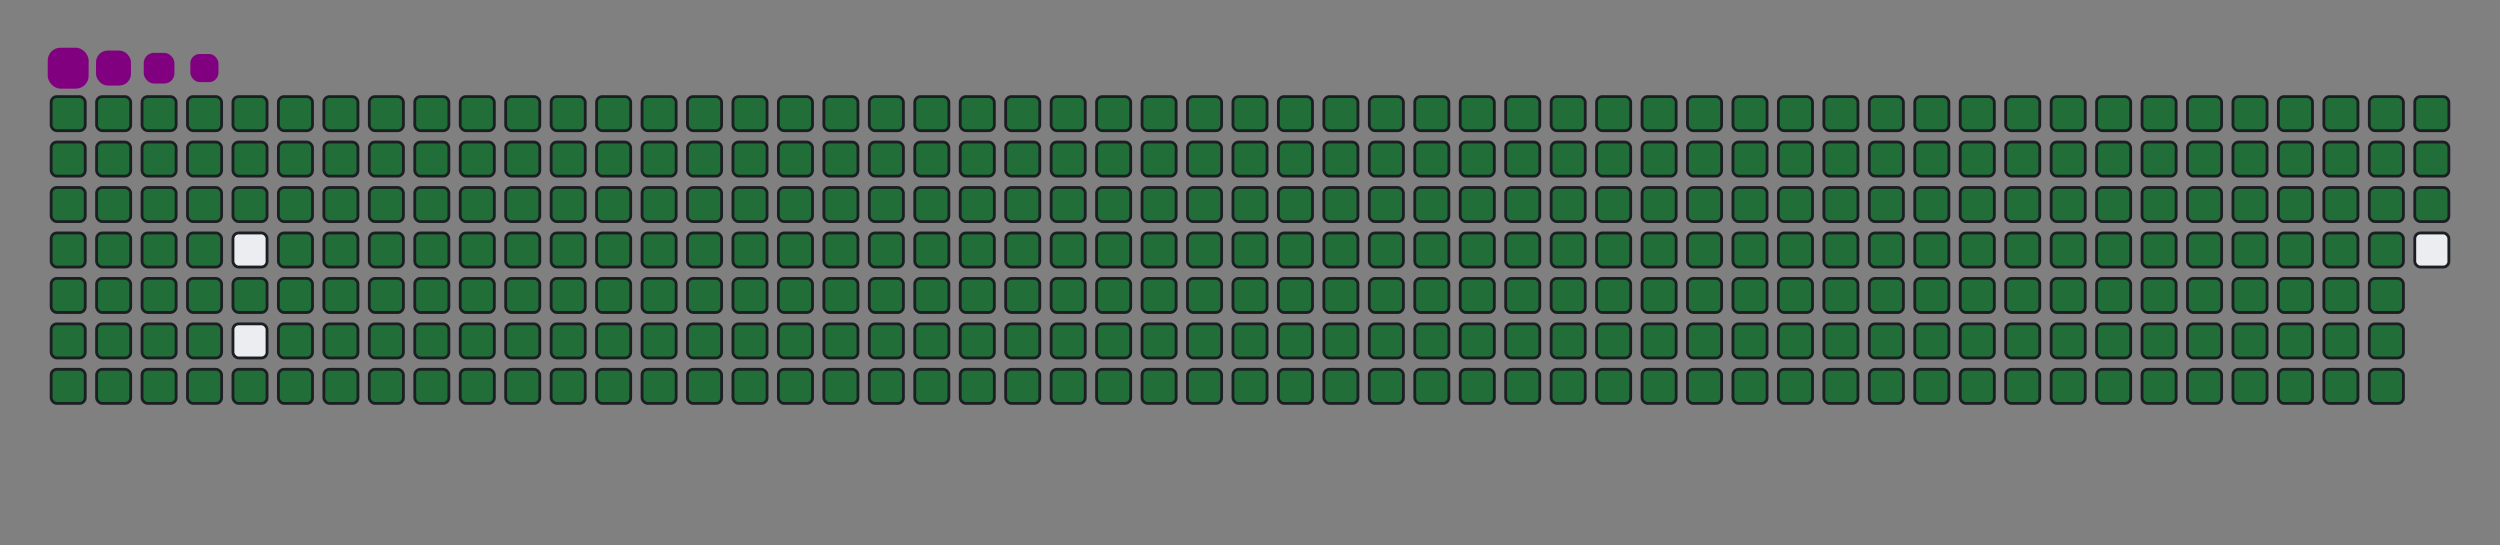 <svg viewBox="-16 -32 880 192" width="880" height="192" xmlns="http://www.w3.org/2000/svg"><rect x="-16" y="-32" width="880" height="192" fill="#808080" stroke="none"/><desc>Generated with https://github.com/Platane/snk</desc><style>:root{--cb:#1b1f230a;--cs:purple;--ce:#ebedf0;--c0:#ebedf0;--c1:#9be9a8;--c2:#40c463;--c3:#30a14e;--c4:#216e39}.c{shape-rendering:geometricPrecision;fill:#ebedf0;stroke-width:1px;stroke:#1b1f230a;animation:none 42700ms linear infinite;width:12px;height:12px}@keyframes c0{0.22%{fill:#216e39}0.24%,100%{fill:#ebedf0}}.c.c0{fill:#216e39;animation-name:c0}@keyframes c1{24.81%{fill:#216e39}24.83%,100%{fill:#ebedf0}}.c.c1{fill:#216e39;animation-name:c1}@keyframes c2{25.05%{fill:#216e39}25.07%,100%{fill:#ebedf0}}.c.c2{fill:#216e39;animation-name:c2}@keyframes c3{49.64%{fill:#216e39}49.66%,100%{fill:#ebedf0}}.c.c3{fill:#216e39;animation-name:c3}@keyframes c4{49.87%{fill:#216e39}49.89%,100%{fill:#ebedf0}}.c.c4{fill:#216e39;animation-name:c4}@keyframes c5{73.99%{fill:#216e39}74.01%,100%{fill:#ebedf0}}.c.c5{fill:#216e39;animation-name:c5}@keyframes c6{74.23%{fill:#216e39}74.25%,100%{fill:#ebedf0}}.c.c6{fill:#216e39;animation-name:c6}@keyframes c7{0.46%{fill:#216e39}0.48%,100%{fill:#ebedf0}}.c.c7{fill:#216e39;animation-name:c7}@keyframes c8{24.58%{fill:#216e39}24.6%,100%{fill:#ebedf0}}.c.c8{fill:#216e39;animation-name:c8}@keyframes c9{25.28%{fill:#216e39}25.3%,100%{fill:#ebedf0}}.c.c9{fill:#216e39;animation-name:c9}@keyframes ca{49.4%{fill:#216e39}49.42%,100%{fill:#ebedf0}}.c.ca{fill:#216e39;animation-name:ca}@keyframes cb{50.11%{fill:#216e39}50.13%,100%{fill:#ebedf0}}.c.cb{fill:#216e39;animation-name:cb}@keyframes cc{73.76%{fill:#216e39}73.78%,100%{fill:#ebedf0}}.c.cc{fill:#216e39;animation-name:cc}@keyframes cd{74.46%{fill:#216e39}74.48%,100%{fill:#ebedf0}}.c.cd{fill:#216e39;animation-name:cd}@keyframes ce{0.69%{fill:#216e39}0.71%,100%{fill:#ebedf0}}.c.ce{fill:#216e39;animation-name:ce}@keyframes cf{24.35%{fill:#216e39}24.37%,100%{fill:#ebedf0}}.c.cf{fill:#216e39;animation-name:cf}@keyframes cg{25.52%{fill:#216e39}25.54%,100%{fill:#ebedf0}}.c.cg{fill:#216e39;animation-name:cg}@keyframes ch{49.17%{fill:#216e39}49.19%,100%{fill:#ebedf0}}.c.ch{fill:#216e39;animation-name:ch}@keyframes ci{50.34%{fill:#216e39}50.36%,100%{fill:#ebedf0}}.c.ci{fill:#216e39;animation-name:ci}@keyframes cj{73.53%{fill:#216e39}73.55%,100%{fill:#ebedf0}}.c.cj{fill:#216e39;animation-name:cj}@keyframes ck{74.7%{fill:#216e39}74.72%,100%{fill:#ebedf0}}.c.ck{fill:#216e39;animation-name:ck}@keyframes cl{0.93%{fill:#216e39}0.95%,100%{fill:#ebedf0}}.c.cl{fill:#216e39;animation-name:cl}@keyframes cm{24.11%{fill:#216e39}24.13%,100%{fill:#ebedf0}}.c.cm{fill:#216e39;animation-name:cm}@keyframes cn{25.75%{fill:#216e39}25.77%,100%{fill:#ebedf0}}.c.cn{fill:#216e39;animation-name:cn}@keyframes co{48.94%{fill:#216e39}48.96%,100%{fill:#ebedf0}}.c.co{fill:#216e39;animation-name:co}@keyframes cp{50.58%{fill:#216e39}50.6%,100%{fill:#ebedf0}}.c.cp{fill:#216e39;animation-name:cp}@keyframes cq{73.29%{fill:#216e39}73.31%,100%{fill:#ebedf0}}.c.cq{fill:#216e39;animation-name:cq}@keyframes cr{74.93%{fill:#216e39}74.95%,100%{fill:#ebedf0}}.c.cr{fill:#216e39;animation-name:cr}@keyframes cs{1.16%{fill:#216e39}1.18%,100%{fill:#ebedf0}}.c.cs{fill:#216e39;animation-name:cs}@keyframes ct{23.88%{fill:#216e39}23.9%,100%{fill:#ebedf0}}.c.ct{fill:#216e39;animation-name:ct}@keyframes cu{25.99%{fill:#216e39}26.01%,100%{fill:#ebedf0}}.c.cu{fill:#216e39;animation-name:cu}@keyframes cv{50.81%{fill:#216e39}50.83%,100%{fill:#ebedf0}}.c.cv{fill:#216e39;animation-name:cv}@keyframes cw{75.17%{fill:#216e39}75.19%,100%{fill:#ebedf0}}.c.cw{fill:#216e39;animation-name:cw}@keyframes cx{1.4%{fill:#216e39}1.42%,100%{fill:#ebedf0}}.c.cx{fill:#216e39;animation-name:cx}@keyframes cy{23.64%{fill:#216e39}23.66%,100%{fill:#ebedf0}}.c.cy{fill:#216e39;animation-name:cy}@keyframes cz{26.22%{fill:#216e39}26.24%,100%{fill:#ebedf0}}.c.cz{fill:#216e39;animation-name:cz}@keyframes c10{48.47%{fill:#216e39}48.49%,100%{fill:#ebedf0}}.c.c10{fill:#216e39;animation-name:c10}@keyframes c11{51.04%{fill:#216e39}51.06%,100%{fill:#ebedf0}}.c.c11{fill:#216e39;animation-name:c11}@keyframes c12{72.82%{fill:#216e39}72.84%,100%{fill:#ebedf0}}.c.c12{fill:#216e39;animation-name:c12}@keyframes c13{75.4%{fill:#216e39}75.42%,100%{fill:#ebedf0}}.c.c13{fill:#216e39;animation-name:c13}@keyframes c14{1.63%{fill:#216e39}1.65%,100%{fill:#ebedf0}}.c.c14{fill:#216e39;animation-name:c14}@keyframes c15{23.41%{fill:#216e39}23.43%,100%{fill:#ebedf0}}.c.c15{fill:#216e39;animation-name:c15}@keyframes c16{26.45%{fill:#216e39}26.47%,100%{fill:#ebedf0}}.c.c16{fill:#216e39;animation-name:c16}@keyframes c17{48.23%{fill:#216e39}48.25%,100%{fill:#ebedf0}}.c.c17{fill:#216e39;animation-name:c17}@keyframes c18{51.28%{fill:#216e39}51.3%,100%{fill:#ebedf0}}.c.c18{fill:#216e39;animation-name:c18}@keyframes c19{72.59%{fill:#216e39}72.61%,100%{fill:#ebedf0}}.c.c19{fill:#216e39;animation-name:c19}@keyframes c1a{75.63%{fill:#216e39}75.65%,100%{fill:#ebedf0}}.c.c1a{fill:#216e39;animation-name:c1a}@keyframes c1b{1.86%{fill:#216e39}1.88%,100%{fill:#ebedf0}}.c.c1b{fill:#216e39;animation-name:c1b}@keyframes c1c{23.18%{fill:#216e39}23.2%,100%{fill:#ebedf0}}.c.c1c{fill:#216e39;animation-name:c1c}@keyframes c1d{26.69%{fill:#216e39}26.71%,100%{fill:#ebedf0}}.c.c1d{fill:#216e39;animation-name:c1d}@keyframes c1e{48%{fill:#216e39}48.02%,100%{fill:#ebedf0}}.c.c1e{fill:#216e39;animation-name:c1e}@keyframes c1f{51.51%{fill:#216e39}51.53%,100%{fill:#ebedf0}}.c.c1f{fill:#216e39;animation-name:c1f}@keyframes c1g{72.36%{fill:#216e39}72.38%,100%{fill:#ebedf0}}.c.c1g{fill:#216e39;animation-name:c1g}@keyframes c1h{75.87%{fill:#216e39}75.89%,100%{fill:#ebedf0}}.c.c1h{fill:#216e39;animation-name:c1h}@keyframes c1i{2.1%{fill:#216e39}2.12%,100%{fill:#ebedf0}}.c.c1i{fill:#216e39;animation-name:c1i}@keyframes c1j{22.94%{fill:#216e39}22.96%,100%{fill:#ebedf0}}.c.c1j{fill:#216e39;animation-name:c1j}@keyframes c1k{26.92%{fill:#216e39}26.94%,100%{fill:#ebedf0}}.c.c1k{fill:#216e39;animation-name:c1k}@keyframes c1l{47.77%{fill:#216e39}47.79%,100%{fill:#ebedf0}}.c.c1l{fill:#216e39;animation-name:c1l}@keyframes c1m{51.75%{fill:#216e39}51.77%,100%{fill:#ebedf0}}.c.c1m{fill:#216e39;animation-name:c1m}@keyframes c1n{72.12%{fill:#216e39}72.14%,100%{fill:#ebedf0}}.c.c1n{fill:#216e39;animation-name:c1n}@keyframes c1o{76.1%{fill:#216e39}76.12%,100%{fill:#ebedf0}}.c.c1o{fill:#216e39;animation-name:c1o}@keyframes c1p{2.33%{fill:#216e39}2.35%,100%{fill:#ebedf0}}.c.c1p{fill:#216e39;animation-name:c1p}@keyframes c1q{22.71%{fill:#216e39}22.73%,100%{fill:#ebedf0}}.c.c1q{fill:#216e39;animation-name:c1q}@keyframes c1r{27.16%{fill:#216e39}27.18%,100%{fill:#ebedf0}}.c.c1r{fill:#216e39;animation-name:c1r}@keyframes c1s{47.53%{fill:#216e39}47.55%,100%{fill:#ebedf0}}.c.c1s{fill:#216e39;animation-name:c1s}@keyframes c1t{51.98%{fill:#216e39}52%,100%{fill:#ebedf0}}.c.c1t{fill:#216e39;animation-name:c1t}@keyframes c1u{71.89%{fill:#216e39}71.91%,100%{fill:#ebedf0}}.c.c1u{fill:#216e39;animation-name:c1u}@keyframes c1v{76.34%{fill:#216e39}76.36%,100%{fill:#ebedf0}}.c.c1v{fill:#216e39;animation-name:c1v}@keyframes c1w{2.57%{fill:#216e39}2.59%,100%{fill:#ebedf0}}.c.c1w{fill:#216e39;animation-name:c1w}@keyframes c1x{22.47%{fill:#216e39}22.49%,100%{fill:#ebedf0}}.c.c1x{fill:#216e39;animation-name:c1x}@keyframes c1y{27.39%{fill:#216e39}27.41%,100%{fill:#ebedf0}}.c.c1y{fill:#216e39;animation-name:c1y}@keyframes c1z{47.3%{fill:#216e39}47.32%,100%{fill:#ebedf0}}.c.c1z{fill:#216e39;animation-name:c1z}@keyframes c20{52.21%{fill:#216e39}52.23%,100%{fill:#ebedf0}}.c.c20{fill:#216e39;animation-name:c20}@keyframes c21{71.65%{fill:#216e39}71.67%,100%{fill:#ebedf0}}.c.c21{fill:#216e39;animation-name:c21}@keyframes c22{76.57%{fill:#216e39}76.59%,100%{fill:#ebedf0}}.c.c22{fill:#216e39;animation-name:c22}@keyframes c23{2.8%{fill:#216e39}2.82%,100%{fill:#ebedf0}}.c.c23{fill:#216e39;animation-name:c23}@keyframes c24{22.24%{fill:#216e39}22.26%,100%{fill:#ebedf0}}.c.c24{fill:#216e39;animation-name:c24}@keyframes c25{27.62%{fill:#216e39}27.64%,100%{fill:#ebedf0}}.c.c25{fill:#216e39;animation-name:c25}@keyframes c26{47.06%{fill:#216e39}47.08%,100%{fill:#ebedf0}}.c.c26{fill:#216e39;animation-name:c26}@keyframes c27{52.45%{fill:#216e39}52.47%,100%{fill:#ebedf0}}.c.c27{fill:#216e39;animation-name:c27}@keyframes c28{71.42%{fill:#216e39}71.44%,100%{fill:#ebedf0}}.c.c28{fill:#216e39;animation-name:c28}@keyframes c29{76.8%{fill:#216e39}76.82%,100%{fill:#ebedf0}}.c.c29{fill:#216e39;animation-name:c29}@keyframes c2a{3.03%{fill:#216e39}3.05%,100%{fill:#ebedf0}}.c.c2a{fill:#216e39;animation-name:c2a}@keyframes c2b{22%{fill:#216e39}22.02%,100%{fill:#ebedf0}}.c.c2b{fill:#216e39;animation-name:c2b}@keyframes c2c{27.86%{fill:#216e39}27.88%,100%{fill:#ebedf0}}.c.c2c{fill:#216e39;animation-name:c2c}@keyframes c2d{46.83%{fill:#216e39}46.85%,100%{fill:#ebedf0}}.c.c2d{fill:#216e39;animation-name:c2d}@keyframes c2e{52.68%{fill:#216e39}52.7%,100%{fill:#ebedf0}}.c.c2e{fill:#216e39;animation-name:c2e}@keyframes c2f{71.18%{fill:#216e39}71.2%,100%{fill:#ebedf0}}.c.c2f{fill:#216e39;animation-name:c2f}@keyframes c2g{77.04%{fill:#216e39}77.06%,100%{fill:#ebedf0}}.c.c2g{fill:#216e39;animation-name:c2g}@keyframes c2h{3.27%{fill:#216e39}3.29%,100%{fill:#ebedf0}}.c.c2h{fill:#216e39;animation-name:c2h}@keyframes c2i{21.77%{fill:#216e39}21.79%,100%{fill:#ebedf0}}.c.c2i{fill:#216e39;animation-name:c2i}@keyframes c2j{28.09%{fill:#216e39}28.11%,100%{fill:#ebedf0}}.c.c2j{fill:#216e39;animation-name:c2j}@keyframes c2k{46.59%{fill:#216e39}46.61%,100%{fill:#ebedf0}}.c.c2k{fill:#216e39;animation-name:c2k}@keyframes c2l{52.92%{fill:#216e39}52.94%,100%{fill:#ebedf0}}.c.c2l{fill:#216e39;animation-name:c2l}@keyframes c2m{70.95%{fill:#216e39}70.97%,100%{fill:#ebedf0}}.c.c2m{fill:#216e39;animation-name:c2m}@keyframes c2n{77.27%{fill:#216e39}77.29%,100%{fill:#ebedf0}}.c.c2n{fill:#216e39;animation-name:c2n}@keyframes c2o{3.5%{fill:#216e39}3.52%,100%{fill:#ebedf0}}.c.c2o{fill:#216e39;animation-name:c2o}@keyframes c2p{21.54%{fill:#216e39}21.56%,100%{fill:#ebedf0}}.c.c2p{fill:#216e39;animation-name:c2p}@keyframes c2q{28.33%{fill:#216e39}28.35%,100%{fill:#ebedf0}}.c.c2q{fill:#216e39;animation-name:c2q}@keyframes c2r{46.36%{fill:#216e39}46.38%,100%{fill:#ebedf0}}.c.c2r{fill:#216e39;animation-name:c2r}@keyframes c2s{53.15%{fill:#216e39}53.17%,100%{fill:#ebedf0}}.c.c2s{fill:#216e39;animation-name:c2s}@keyframes c2t{70.72%{fill:#216e39}70.74%,100%{fill:#ebedf0}}.c.c2t{fill:#216e39;animation-name:c2t}@keyframes c2u{77.51%{fill:#216e39}77.53%,100%{fill:#ebedf0}}.c.c2u{fill:#216e39;animation-name:c2u}@keyframes c2v{3.74%{fill:#216e39}3.76%,100%{fill:#ebedf0}}.c.c2v{fill:#216e39;animation-name:c2v}@keyframes c2w{21.3%{fill:#216e39}21.32%,100%{fill:#ebedf0}}.c.c2w{fill:#216e39;animation-name:c2w}@keyframes c2x{28.56%{fill:#216e39}28.58%,100%{fill:#ebedf0}}.c.c2x{fill:#216e39;animation-name:c2x}@keyframes c2y{46.13%{fill:#216e39}46.15%,100%{fill:#ebedf0}}.c.c2y{fill:#216e39;animation-name:c2y}@keyframes c2z{53.39%{fill:#216e39}53.41%,100%{fill:#ebedf0}}.c.c2z{fill:#216e39;animation-name:c2z}@keyframes c30{70.48%{fill:#216e39}70.5%,100%{fill:#ebedf0}}.c.c30{fill:#216e39;animation-name:c30}@keyframes c31{77.74%{fill:#216e39}77.76%,100%{fill:#ebedf0}}.c.c31{fill:#216e39;animation-name:c31}@keyframes c32{3.97%{fill:#216e39}3.99%,100%{fill:#ebedf0}}.c.c32{fill:#216e39;animation-name:c32}@keyframes c33{21.07%{fill:#216e39}21.09%,100%{fill:#ebedf0}}.c.c33{fill:#216e39;animation-name:c33}@keyframes c34{28.8%{fill:#216e39}28.82%,100%{fill:#ebedf0}}.c.c34{fill:#216e39;animation-name:c34}@keyframes c35{45.89%{fill:#216e39}45.91%,100%{fill:#ebedf0}}.c.c35{fill:#216e39;animation-name:c35}@keyframes c36{53.62%{fill:#216e39}53.64%,100%{fill:#ebedf0}}.c.c36{fill:#216e39;animation-name:c36}@keyframes c37{70.25%{fill:#216e39}70.27%,100%{fill:#ebedf0}}.c.c37{fill:#216e39;animation-name:c37}@keyframes c38{77.98%{fill:#216e39}78%,100%{fill:#ebedf0}}.c.c38{fill:#216e39;animation-name:c38}@keyframes c39{4.21%{fill:#216e39}4.23%,100%{fill:#ebedf0}}.c.c39{fill:#216e39;animation-name:c39}@keyframes c3a{20.83%{fill:#216e39}20.85%,100%{fill:#ebedf0}}.c.c3a{fill:#216e39;animation-name:c3a}@keyframes c3b{29.03%{fill:#216e39}29.05%,100%{fill:#ebedf0}}.c.c3b{fill:#216e39;animation-name:c3b}@keyframes c3c{45.66%{fill:#216e39}45.68%,100%{fill:#ebedf0}}.c.c3c{fill:#216e39;animation-name:c3c}@keyframes c3d{53.85%{fill:#216e39}53.87%,100%{fill:#ebedf0}}.c.c3d{fill:#216e39;animation-name:c3d}@keyframes c3e{70.01%{fill:#216e39}70.03%,100%{fill:#ebedf0}}.c.c3e{fill:#216e39;animation-name:c3e}@keyframes c3f{78.21%{fill:#216e39}78.23%,100%{fill:#ebedf0}}.c.c3f{fill:#216e39;animation-name:c3f}@keyframes c3g{4.44%{fill:#216e39}4.46%,100%{fill:#ebedf0}}.c.c3g{fill:#216e39;animation-name:c3g}@keyframes c3h{20.6%{fill:#216e39}20.62%,100%{fill:#ebedf0}}.c.c3h{fill:#216e39;animation-name:c3h}@keyframes c3i{29.26%{fill:#216e39}29.28%,100%{fill:#ebedf0}}.c.c3i{fill:#216e39;animation-name:c3i}@keyframes c3j{45.42%{fill:#216e39}45.44%,100%{fill:#ebedf0}}.c.c3j{fill:#216e39;animation-name:c3j}@keyframes c3k{54.09%{fill:#216e39}54.11%,100%{fill:#ebedf0}}.c.c3k{fill:#216e39;animation-name:c3k}@keyframes c3l{69.78%{fill:#216e39}69.8%,100%{fill:#ebedf0}}.c.c3l{fill:#216e39;animation-name:c3l}@keyframes c3m{78.44%{fill:#216e39}78.46%,100%{fill:#ebedf0}}.c.c3m{fill:#216e39;animation-name:c3m}@keyframes c3n{4.67%{fill:#216e39}4.69%,100%{fill:#ebedf0}}.c.c3n{fill:#216e39;animation-name:c3n}@keyframes c3o{20.36%{fill:#216e39}20.38%,100%{fill:#ebedf0}}.c.c3o{fill:#216e39;animation-name:c3o}@keyframes c3p{29.5%{fill:#216e39}29.52%,100%{fill:#ebedf0}}.c.c3p{fill:#216e39;animation-name:c3p}@keyframes c3q{45.19%{fill:#216e39}45.21%,100%{fill:#ebedf0}}.c.c3q{fill:#216e39;animation-name:c3q}@keyframes c3r{54.32%{fill:#216e39}54.34%,100%{fill:#ebedf0}}.c.c3r{fill:#216e39;animation-name:c3r}@keyframes c3s{69.55%{fill:#216e39}69.57%,100%{fill:#ebedf0}}.c.c3s{fill:#216e39;animation-name:c3s}@keyframes c3t{78.68%{fill:#216e39}78.7%,100%{fill:#ebedf0}}.c.c3t{fill:#216e39;animation-name:c3t}@keyframes c3u{4.91%{fill:#216e39}4.93%,100%{fill:#ebedf0}}.c.c3u{fill:#216e39;animation-name:c3u}@keyframes c3v{20.13%{fill:#216e39}20.15%,100%{fill:#ebedf0}}.c.c3v{fill:#216e39;animation-name:c3v}@keyframes c3w{29.73%{fill:#216e39}29.75%,100%{fill:#ebedf0}}.c.c3w{fill:#216e39;animation-name:c3w}@keyframes c3x{44.95%{fill:#216e39}44.97%,100%{fill:#ebedf0}}.c.c3x{fill:#216e39;animation-name:c3x}@keyframes c3y{54.56%{fill:#216e39}54.58%,100%{fill:#ebedf0}}.c.c3y{fill:#216e39;animation-name:c3y}@keyframes c3z{69.31%{fill:#216e39}69.33%,100%{fill:#ebedf0}}.c.c3z{fill:#216e39;animation-name:c3z}@keyframes c40{78.91%{fill:#216e39}78.93%,100%{fill:#ebedf0}}.c.c40{fill:#216e39;animation-name:c40}@keyframes c41{5.14%{fill:#216e39}5.16%,100%{fill:#ebedf0}}.c.c41{fill:#216e39;animation-name:c41}@keyframes c42{19.9%{fill:#216e39}19.92%,100%{fill:#ebedf0}}.c.c42{fill:#216e39;animation-name:c42}@keyframes c43{29.97%{fill:#216e39}29.99%,100%{fill:#ebedf0}}.c.c43{fill:#216e39;animation-name:c43}@keyframes c44{44.72%{fill:#216e39}44.74%,100%{fill:#ebedf0}}.c.c44{fill:#216e39;animation-name:c44}@keyframes c45{54.79%{fill:#216e39}54.81%,100%{fill:#ebedf0}}.c.c45{fill:#216e39;animation-name:c45}@keyframes c46{69.08%{fill:#216e39}69.1%,100%{fill:#ebedf0}}.c.c46{fill:#216e39;animation-name:c46}@keyframes c47{79.15%{fill:#216e39}79.17%,100%{fill:#ebedf0}}.c.c47{fill:#216e39;animation-name:c47}@keyframes c48{5.38%{fill:#216e39}5.4%,100%{fill:#ebedf0}}.c.c48{fill:#216e39;animation-name:c48}@keyframes c49{19.66%{fill:#216e39}19.68%,100%{fill:#ebedf0}}.c.c49{fill:#216e39;animation-name:c49}@keyframes c4a{30.2%{fill:#216e39}30.22%,100%{fill:#ebedf0}}.c.c4a{fill:#216e39;animation-name:c4a}@keyframes c4b{44.49%{fill:#216e39}44.51%,100%{fill:#ebedf0}}.c.c4b{fill:#216e39;animation-name:c4b}@keyframes c4c{55.03%{fill:#216e39}55.05%,100%{fill:#ebedf0}}.c.c4c{fill:#216e39;animation-name:c4c}@keyframes c4d{68.84%{fill:#216e39}68.86%,100%{fill:#ebedf0}}.c.c4d{fill:#216e39;animation-name:c4d}@keyframes c4e{79.38%{fill:#216e39}79.4%,100%{fill:#ebedf0}}.c.c4e{fill:#216e39;animation-name:c4e}@keyframes c4f{5.61%{fill:#216e39}5.63%,100%{fill:#ebedf0}}.c.c4f{fill:#216e39;animation-name:c4f}@keyframes c4g{19.43%{fill:#216e39}19.45%,100%{fill:#ebedf0}}.c.c4g{fill:#216e39;animation-name:c4g}@keyframes c4h{30.43%{fill:#216e39}30.45%,100%{fill:#ebedf0}}.c.c4h{fill:#216e39;animation-name:c4h}@keyframes c4i{44.25%{fill:#216e39}44.27%,100%{fill:#ebedf0}}.c.c4i{fill:#216e39;animation-name:c4i}@keyframes c4j{55.26%{fill:#216e39}55.28%,100%{fill:#ebedf0}}.c.c4j{fill:#216e39;animation-name:c4j}@keyframes c4k{68.61%{fill:#216e39}68.63%,100%{fill:#ebedf0}}.c.c4k{fill:#216e39;animation-name:c4k}@keyframes c4l{79.62%{fill:#216e39}79.64%,100%{fill:#ebedf0}}.c.c4l{fill:#216e39;animation-name:c4l}@keyframes c4m{5.84%{fill:#216e39}5.86%,100%{fill:#ebedf0}}.c.c4m{fill:#216e39;animation-name:c4m}@keyframes c4n{19.19%{fill:#216e39}19.21%,100%{fill:#ebedf0}}.c.c4n{fill:#216e39;animation-name:c4n}@keyframes c4o{30.67%{fill:#216e39}30.69%,100%{fill:#ebedf0}}.c.c4o{fill:#216e39;animation-name:c4o}@keyframes c4p{44.02%{fill:#216e39}44.04%,100%{fill:#ebedf0}}.c.c4p{fill:#216e39;animation-name:c4p}@keyframes c4q{55.49%{fill:#216e39}55.51%,100%{fill:#ebedf0}}.c.c4q{fill:#216e39;animation-name:c4q}@keyframes c4r{68.37%{fill:#216e39}68.39%,100%{fill:#ebedf0}}.c.c4r{fill:#216e39;animation-name:c4r}@keyframes c4s{79.85%{fill:#216e39}79.87%,100%{fill:#ebedf0}}.c.c4s{fill:#216e39;animation-name:c4s}@keyframes c4t{6.08%{fill:#216e39}6.1%,100%{fill:#ebedf0}}.c.c4t{fill:#216e39;animation-name:c4t}@keyframes c4u{18.96%{fill:#216e39}18.98%,100%{fill:#ebedf0}}.c.c4u{fill:#216e39;animation-name:c4u}@keyframes c4v{30.9%{fill:#216e39}30.92%,100%{fill:#ebedf0}}.c.c4v{fill:#216e39;animation-name:c4v}@keyframes c4w{43.78%{fill:#216e39}43.8%,100%{fill:#ebedf0}}.c.c4w{fill:#216e39;animation-name:c4w}@keyframes c4x{55.73%{fill:#216e39}55.75%,100%{fill:#ebedf0}}.c.c4x{fill:#216e39;animation-name:c4x}@keyframes c4y{68.14%{fill:#216e39}68.16%,100%{fill:#ebedf0}}.c.c4y{fill:#216e39;animation-name:c4y}@keyframes c4z{80.08%{fill:#216e39}80.1%,100%{fill:#ebedf0}}.c.c4z{fill:#216e39;animation-name:c4z}@keyframes c50{6.31%{fill:#216e39}6.33%,100%{fill:#ebedf0}}.c.c50{fill:#216e39;animation-name:c50}@keyframes c51{18.73%{fill:#216e39}18.75%,100%{fill:#ebedf0}}.c.c51{fill:#216e39;animation-name:c51}@keyframes c52{31.14%{fill:#216e39}31.16%,100%{fill:#ebedf0}}.c.c52{fill:#216e39;animation-name:c52}@keyframes c53{43.55%{fill:#216e39}43.57%,100%{fill:#ebedf0}}.c.c53{fill:#216e39;animation-name:c53}@keyframes c54{55.96%{fill:#216e39}55.98%,100%{fill:#ebedf0}}.c.c54{fill:#216e39;animation-name:c54}@keyframes c55{67.91%{fill:#216e39}67.93%,100%{fill:#ebedf0}}.c.c55{fill:#216e39;animation-name:c55}@keyframes c56{80.32%{fill:#216e39}80.34%,100%{fill:#ebedf0}}.c.c56{fill:#216e39;animation-name:c56}@keyframes c57{6.55%{fill:#216e39}6.57%,100%{fill:#ebedf0}}.c.c57{fill:#216e39;animation-name:c57}@keyframes c58{18.49%{fill:#216e39}18.51%,100%{fill:#ebedf0}}.c.c58{fill:#216e39;animation-name:c58}@keyframes c59{31.37%{fill:#216e39}31.39%,100%{fill:#ebedf0}}.c.c59{fill:#216e39;animation-name:c59}@keyframes c5a{43.32%{fill:#216e39}43.34%,100%{fill:#ebedf0}}.c.c5a{fill:#216e39;animation-name:c5a}@keyframes c5b{56.2%{fill:#216e39}56.22%,100%{fill:#ebedf0}}.c.c5b{fill:#216e39;animation-name:c5b}@keyframes c5c{67.67%{fill:#216e39}67.69%,100%{fill:#ebedf0}}.c.c5c{fill:#216e39;animation-name:c5c}@keyframes c5d{80.55%{fill:#216e39}80.57%,100%{fill:#ebedf0}}.c.c5d{fill:#216e39;animation-name:c5d}@keyframes c5e{6.78%{fill:#216e39}6.8%,100%{fill:#ebedf0}}.c.c5e{fill:#216e39;animation-name:c5e}@keyframes c5f{18.26%{fill:#216e39}18.28%,100%{fill:#ebedf0}}.c.c5f{fill:#216e39;animation-name:c5f}@keyframes c5g{31.61%{fill:#216e39}31.63%,100%{fill:#ebedf0}}.c.c5g{fill:#216e39;animation-name:c5g}@keyframes c5h{43.08%{fill:#216e39}43.1%,100%{fill:#ebedf0}}.c.c5h{fill:#216e39;animation-name:c5h}@keyframes c5i{56.43%{fill:#216e39}56.45%,100%{fill:#ebedf0}}.c.c5i{fill:#216e39;animation-name:c5i}@keyframes c5j{67.44%{fill:#216e39}67.46%,100%{fill:#ebedf0}}.c.c5j{fill:#216e39;animation-name:c5j}@keyframes c5k{80.79%{fill:#216e39}80.81%,100%{fill:#ebedf0}}.c.c5k{fill:#216e39;animation-name:c5k}@keyframes c5l{7.02%{fill:#216e39}7.04%,100%{fill:#ebedf0}}.c.c5l{fill:#216e39;animation-name:c5l}@keyframes c5m{18.02%{fill:#216e39}18.04%,100%{fill:#ebedf0}}.c.c5m{fill:#216e39;animation-name:c5m}@keyframes c5n{31.84%{fill:#216e39}31.86%,100%{fill:#ebedf0}}.c.c5n{fill:#216e39;animation-name:c5n}@keyframes c5o{42.85%{fill:#216e39}42.87%,100%{fill:#ebedf0}}.c.c5o{fill:#216e39;animation-name:c5o}@keyframes c5p{56.66%{fill:#216e39}56.68%,100%{fill:#ebedf0}}.c.c5p{fill:#216e39;animation-name:c5p}@keyframes c5q{67.2%{fill:#216e39}67.22%,100%{fill:#ebedf0}}.c.c5q{fill:#216e39;animation-name:c5q}@keyframes c5r{81.02%{fill:#216e39}81.04%,100%{fill:#ebedf0}}.c.c5r{fill:#216e39;animation-name:c5r}@keyframes c5s{7.25%{fill:#216e39}7.27%,100%{fill:#ebedf0}}.c.c5s{fill:#216e39;animation-name:c5s}@keyframes c5t{17.79%{fill:#216e39}17.81%,100%{fill:#ebedf0}}.c.c5t{fill:#216e39;animation-name:c5t}@keyframes c5u{32.07%{fill:#216e39}32.09%,100%{fill:#ebedf0}}.c.c5u{fill:#216e39;animation-name:c5u}@keyframes c5v{42.61%{fill:#216e39}42.63%,100%{fill:#ebedf0}}.c.c5v{fill:#216e39;animation-name:c5v}@keyframes c5w{56.9%{fill:#216e39}56.92%,100%{fill:#ebedf0}}.c.c5w{fill:#216e39;animation-name:c5w}@keyframes c5x{66.97%{fill:#216e39}66.99%,100%{fill:#ebedf0}}.c.c5x{fill:#216e39;animation-name:c5x}@keyframes c5y{81.25%{fill:#216e39}81.27%,100%{fill:#ebedf0}}.c.c5y{fill:#216e39;animation-name:c5y}@keyframes c5z{7.48%{fill:#216e39}7.5%,100%{fill:#ebedf0}}.c.c5z{fill:#216e39;animation-name:c5z}@keyframes c60{17.55%{fill:#216e39}17.57%,100%{fill:#ebedf0}}.c.c60{fill:#216e39;animation-name:c60}@keyframes c61{32.31%{fill:#216e39}32.33%,100%{fill:#ebedf0}}.c.c61{fill:#216e39;animation-name:c61}@keyframes c62{42.38%{fill:#216e39}42.4%,100%{fill:#ebedf0}}.c.c62{fill:#216e39;animation-name:c62}@keyframes c63{57.13%{fill:#216e39}57.15%,100%{fill:#ebedf0}}.c.c63{fill:#216e39;animation-name:c63}@keyframes c64{66.73%{fill:#216e39}66.75%,100%{fill:#ebedf0}}.c.c64{fill:#216e39;animation-name:c64}@keyframes c65{81.49%{fill:#216e39}81.51%,100%{fill:#ebedf0}}.c.c65{fill:#216e39;animation-name:c65}@keyframes c66{7.72%{fill:#216e39}7.74%,100%{fill:#ebedf0}}.c.c66{fill:#216e39;animation-name:c66}@keyframes c67{17.32%{fill:#216e39}17.34%,100%{fill:#ebedf0}}.c.c67{fill:#216e39;animation-name:c67}@keyframes c68{32.54%{fill:#216e39}32.56%,100%{fill:#ebedf0}}.c.c68{fill:#216e39;animation-name:c68}@keyframes c69{42.14%{fill:#216e39}42.16%,100%{fill:#ebedf0}}.c.c69{fill:#216e39;animation-name:c69}@keyframes c6a{57.37%{fill:#216e39}57.39%,100%{fill:#ebedf0}}.c.c6a{fill:#216e39;animation-name:c6a}@keyframes c6b{66.5%{fill:#216e39}66.52%,100%{fill:#ebedf0}}.c.c6b{fill:#216e39;animation-name:c6b}@keyframes c6c{81.72%{fill:#216e39}81.74%,100%{fill:#ebedf0}}.c.c6c{fill:#216e39;animation-name:c6c}@keyframes c6d{7.95%{fill:#216e39}7.97%,100%{fill:#ebedf0}}.c.c6d{fill:#216e39;animation-name:c6d}@keyframes c6e{17.09%{fill:#216e39}17.11%,100%{fill:#ebedf0}}.c.c6e{fill:#216e39;animation-name:c6e}@keyframes c6f{32.78%{fill:#216e39}32.8%,100%{fill:#ebedf0}}.c.c6f{fill:#216e39;animation-name:c6f}@keyframes c6g{41.91%{fill:#216e39}41.93%,100%{fill:#ebedf0}}.c.c6g{fill:#216e39;animation-name:c6g}@keyframes c6h{57.6%{fill:#216e39}57.62%,100%{fill:#ebedf0}}.c.c6h{fill:#216e39;animation-name:c6h}@keyframes c6i{66.27%{fill:#216e39}66.29%,100%{fill:#ebedf0}}.c.c6i{fill:#216e39;animation-name:c6i}@keyframes c6j{81.96%{fill:#216e39}81.98%,100%{fill:#ebedf0}}.c.c6j{fill:#216e39;animation-name:c6j}@keyframes c6k{8.19%{fill:#216e39}8.21%,100%{fill:#ebedf0}}.c.c6k{fill:#216e39;animation-name:c6k}@keyframes c6l{16.85%{fill:#216e39}16.87%,100%{fill:#ebedf0}}.c.c6l{fill:#216e39;animation-name:c6l}@keyframes c6m{33.01%{fill:#216e39}33.03%,100%{fill:#ebedf0}}.c.c6m{fill:#216e39;animation-name:c6m}@keyframes c6n{41.68%{fill:#216e39}41.7%,100%{fill:#ebedf0}}.c.c6n{fill:#216e39;animation-name:c6n}@keyframes c6o{57.84%{fill:#216e39}57.86%,100%{fill:#ebedf0}}.c.c6o{fill:#216e39;animation-name:c6o}@keyframes c6p{66.03%{fill:#216e39}66.05%,100%{fill:#ebedf0}}.c.c6p{fill:#216e39;animation-name:c6p}@keyframes c6q{82.19%{fill:#216e39}82.21%,100%{fill:#ebedf0}}.c.c6q{fill:#216e39;animation-name:c6q}@keyframes c6r{8.42%{fill:#216e39}8.44%,100%{fill:#ebedf0}}.c.c6r{fill:#216e39;animation-name:c6r}@keyframes c6s{16.62%{fill:#216e39}16.64%,100%{fill:#ebedf0}}.c.c6s{fill:#216e39;animation-name:c6s}@keyframes c6t{33.25%{fill:#216e39}33.27%,100%{fill:#ebedf0}}.c.c6t{fill:#216e39;animation-name:c6t}@keyframes c6u{41.44%{fill:#216e39}41.46%,100%{fill:#ebedf0}}.c.c6u{fill:#216e39;animation-name:c6u}@keyframes c6v{58.07%{fill:#216e39}58.09%,100%{fill:#ebedf0}}.c.c6v{fill:#216e39;animation-name:c6v}@keyframes c6w{65.8%{fill:#216e39}65.82%,100%{fill:#ebedf0}}.c.c6w{fill:#216e39;animation-name:c6w}@keyframes c6x{82.43%{fill:#216e39}82.45%,100%{fill:#ebedf0}}.c.c6x{fill:#216e39;animation-name:c6x}@keyframes c6y{8.66%{fill:#216e39}8.68%,100%{fill:#ebedf0}}.c.c6y{fill:#216e39;animation-name:c6y}@keyframes c6z{16.38%{fill:#216e39}16.4%,100%{fill:#ebedf0}}.c.c6z{fill:#216e39;animation-name:c6z}@keyframes c70{33.48%{fill:#216e39}33.5%,100%{fill:#ebedf0}}.c.c70{fill:#216e39;animation-name:c70}@keyframes c71{41.21%{fill:#216e39}41.23%,100%{fill:#ebedf0}}.c.c71{fill:#216e39;animation-name:c71}@keyframes c72{58.3%{fill:#216e39}58.32%,100%{fill:#ebedf0}}.c.c72{fill:#216e39;animation-name:c72}@keyframes c73{65.56%{fill:#216e39}65.58%,100%{fill:#ebedf0}}.c.c73{fill:#216e39;animation-name:c73}@keyframes c74{82.66%{fill:#216e39}82.68%,100%{fill:#ebedf0}}.c.c74{fill:#216e39;animation-name:c74}@keyframes c75{8.89%{fill:#216e39}8.91%,100%{fill:#ebedf0}}.c.c75{fill:#216e39;animation-name:c75}@keyframes c76{16.15%{fill:#216e39}16.17%,100%{fill:#ebedf0}}.c.c76{fill:#216e39;animation-name:c76}@keyframes c77{33.71%{fill:#216e39}33.73%,100%{fill:#ebedf0}}.c.c77{fill:#216e39;animation-name:c77}@keyframes c78{40.97%{fill:#216e39}40.99%,100%{fill:#ebedf0}}.c.c78{fill:#216e39;animation-name:c78}@keyframes c79{58.54%{fill:#216e39}58.56%,100%{fill:#ebedf0}}.c.c79{fill:#216e39;animation-name:c79}@keyframes c7a{65.33%{fill:#216e39}65.35%,100%{fill:#ebedf0}}.c.c7a{fill:#216e39;animation-name:c7a}@keyframes c7b{82.89%{fill:#216e39}82.91%,100%{fill:#ebedf0}}.c.c7b{fill:#216e39;animation-name:c7b}@keyframes c7c{9.12%{fill:#216e39}9.14%,100%{fill:#ebedf0}}.c.c7c{fill:#216e39;animation-name:c7c}@keyframes c7d{15.92%{fill:#216e39}15.94%,100%{fill:#ebedf0}}.c.c7d{fill:#216e39;animation-name:c7d}@keyframes c7e{33.95%{fill:#216e39}33.97%,100%{fill:#ebedf0}}.c.c7e{fill:#216e39;animation-name:c7e}@keyframes c7f{40.74%{fill:#216e39}40.76%,100%{fill:#ebedf0}}.c.c7f{fill:#216e39;animation-name:c7f}@keyframes c7g{58.77%{fill:#216e39}58.79%,100%{fill:#ebedf0}}.c.c7g{fill:#216e39;animation-name:c7g}@keyframes c7h{65.1%{fill:#216e39}65.12%,100%{fill:#ebedf0}}.c.c7h{fill:#216e39;animation-name:c7h}@keyframes c7i{83.13%{fill:#216e39}83.15%,100%{fill:#ebedf0}}.c.c7i{fill:#216e39;animation-name:c7i}@keyframes c7j{9.36%{fill:#216e39}9.38%,100%{fill:#ebedf0}}.c.c7j{fill:#216e39;animation-name:c7j}@keyframes c7k{15.68%{fill:#216e39}15.7%,100%{fill:#ebedf0}}.c.c7k{fill:#216e39;animation-name:c7k}@keyframes c7l{34.18%{fill:#216e39}34.2%,100%{fill:#ebedf0}}.c.c7l{fill:#216e39;animation-name:c7l}@keyframes c7m{40.51%{fill:#216e39}40.53%,100%{fill:#ebedf0}}.c.c7m{fill:#216e39;animation-name:c7m}@keyframes c7n{59.01%{fill:#216e39}59.03%,100%{fill:#ebedf0}}.c.c7n{fill:#216e39;animation-name:c7n}@keyframes c7o{64.86%{fill:#216e39}64.88%,100%{fill:#ebedf0}}.c.c7o{fill:#216e39;animation-name:c7o}@keyframes c7p{83.36%{fill:#216e39}83.38%,100%{fill:#ebedf0}}.c.c7p{fill:#216e39;animation-name:c7p}@keyframes c7q{9.59%{fill:#216e39}9.61%,100%{fill:#ebedf0}}.c.c7q{fill:#216e39;animation-name:c7q}@keyframes c7r{15.45%{fill:#216e39}15.47%,100%{fill:#ebedf0}}.c.c7r{fill:#216e39;animation-name:c7r}@keyframes c7s{34.42%{fill:#216e39}34.44%,100%{fill:#ebedf0}}.c.c7s{fill:#216e39;animation-name:c7s}@keyframes c7t{40.27%{fill:#216e39}40.29%,100%{fill:#ebedf0}}.c.c7t{fill:#216e39;animation-name:c7t}@keyframes c7u{59.24%{fill:#216e39}59.26%,100%{fill:#ebedf0}}.c.c7u{fill:#216e39;animation-name:c7u}@keyframes c7v{64.63%{fill:#216e39}64.65%,100%{fill:#ebedf0}}.c.c7v{fill:#216e39;animation-name:c7v}@keyframes c7w{83.6%{fill:#216e39}83.62%,100%{fill:#ebedf0}}.c.c7w{fill:#216e39;animation-name:c7w}@keyframes c7x{9.83%{fill:#216e39}9.85%,100%{fill:#ebedf0}}.c.c7x{fill:#216e39;animation-name:c7x}@keyframes c7y{15.21%{fill:#216e39}15.23%,100%{fill:#ebedf0}}.c.c7y{fill:#216e39;animation-name:c7y}@keyframes c7z{34.65%{fill:#216e39}34.67%,100%{fill:#ebedf0}}.c.c7z{fill:#216e39;animation-name:c7z}@keyframes c80{40.04%{fill:#216e39}40.06%,100%{fill:#ebedf0}}.c.c80{fill:#216e39;animation-name:c80}@keyframes c81{59.47%{fill:#216e39}59.49%,100%{fill:#ebedf0}}.c.c81{fill:#216e39;animation-name:c81}@keyframes c82{64.39%{fill:#216e39}64.41%,100%{fill:#ebedf0}}.c.c82{fill:#216e39;animation-name:c82}@keyframes c83{83.83%{fill:#216e39}83.85%,100%{fill:#ebedf0}}.c.c83{fill:#216e39;animation-name:c83}@keyframes c84{10.06%{fill:#216e39}10.08%,100%{fill:#ebedf0}}.c.c84{fill:#216e39;animation-name:c84}@keyframes c85{14.98%{fill:#216e39}15%,100%{fill:#ebedf0}}.c.c85{fill:#216e39;animation-name:c85}@keyframes c86{34.88%{fill:#216e39}34.9%,100%{fill:#ebedf0}}.c.c86{fill:#216e39;animation-name:c86}@keyframes c87{39.8%{fill:#216e39}39.82%,100%{fill:#ebedf0}}.c.c87{fill:#216e39;animation-name:c87}@keyframes c88{59.71%{fill:#216e39}59.73%,100%{fill:#ebedf0}}.c.c88{fill:#216e39;animation-name:c88}@keyframes c89{64.16%{fill:#216e39}64.18%,100%{fill:#ebedf0}}.c.c89{fill:#216e39;animation-name:c89}@keyframes c8a{84.06%{fill:#216e39}84.08%,100%{fill:#ebedf0}}.c.c8a{fill:#216e39;animation-name:c8a}@keyframes c8b{10.29%{fill:#216e39}10.31%,100%{fill:#ebedf0}}.c.c8b{fill:#216e39;animation-name:c8b}@keyframes c8c{14.74%{fill:#216e39}14.76%,100%{fill:#ebedf0}}.c.c8c{fill:#216e39;animation-name:c8c}@keyframes c8d{35.12%{fill:#216e39}35.14%,100%{fill:#ebedf0}}.c.c8d{fill:#216e39;animation-name:c8d}@keyframes c8e{39.57%{fill:#216e39}39.59%,100%{fill:#ebedf0}}.c.c8e{fill:#216e39;animation-name:c8e}@keyframes c8f{59.94%{fill:#216e39}59.96%,100%{fill:#ebedf0}}.c.c8f{fill:#216e39;animation-name:c8f}@keyframes c8g{63.92%{fill:#216e39}63.94%,100%{fill:#ebedf0}}.c.c8g{fill:#216e39;animation-name:c8g}@keyframes c8h{84.3%{fill:#216e39}84.32%,100%{fill:#ebedf0}}.c.c8h{fill:#216e39;animation-name:c8h}@keyframes c8i{10.53%{fill:#216e39}10.55%,100%{fill:#ebedf0}}.c.c8i{fill:#216e39;animation-name:c8i}@keyframes c8j{14.51%{fill:#216e39}14.53%,100%{fill:#ebedf0}}.c.c8j{fill:#216e39;animation-name:c8j}@keyframes c8k{35.35%{fill:#216e39}35.37%,100%{fill:#ebedf0}}.c.c8k{fill:#216e39;animation-name:c8k}@keyframes c8l{39.33%{fill:#216e39}39.35%,100%{fill:#ebedf0}}.c.c8l{fill:#216e39;animation-name:c8l}@keyframes c8m{60.18%{fill:#216e39}60.2%,100%{fill:#ebedf0}}.c.c8m{fill:#216e39;animation-name:c8m}@keyframes c8n{63.69%{fill:#216e39}63.71%,100%{fill:#ebedf0}}.c.c8n{fill:#216e39;animation-name:c8n}@keyframes c8o{84.53%{fill:#216e39}84.55%,100%{fill:#ebedf0}}.c.c8o{fill:#216e39;animation-name:c8o}@keyframes c8p{10.76%{fill:#216e39}10.78%,100%{fill:#ebedf0}}.c.c8p{fill:#216e39;animation-name:c8p}@keyframes c8q{14.28%{fill:#216e39}14.3%,100%{fill:#ebedf0}}.c.c8q{fill:#216e39;animation-name:c8q}@keyframes c8r{35.59%{fill:#216e39}35.61%,100%{fill:#ebedf0}}.c.c8r{fill:#216e39;animation-name:c8r}@keyframes c8s{39.1%{fill:#216e39}39.12%,100%{fill:#ebedf0}}.c.c8s{fill:#216e39;animation-name:c8s}@keyframes c8t{60.41%{fill:#216e39}60.43%,100%{fill:#ebedf0}}.c.c8t{fill:#216e39;animation-name:c8t}@keyframes c8u{63.46%{fill:#216e39}63.48%,100%{fill:#ebedf0}}.c.c8u{fill:#216e39;animation-name:c8u}@keyframes c8v{84.77%{fill:#216e39}84.79%,100%{fill:#ebedf0}}.c.c8v{fill:#216e39;animation-name:c8v}@keyframes c8w{11%{fill:#216e39}11.02%,100%{fill:#ebedf0}}.c.c8w{fill:#216e39;animation-name:c8w}@keyframes c8x{14.04%{fill:#216e39}14.06%,100%{fill:#ebedf0}}.c.c8x{fill:#216e39;animation-name:c8x}@keyframes c8y{35.82%{fill:#216e39}35.84%,100%{fill:#ebedf0}}.c.c8y{fill:#216e39;animation-name:c8y}@keyframes c8z{38.87%{fill:#216e39}38.89%,100%{fill:#ebedf0}}.c.c8z{fill:#216e39;animation-name:c8z}@keyframes c90{60.65%{fill:#216e39}60.67%,100%{fill:#ebedf0}}.c.c90{fill:#216e39;animation-name:c90}@keyframes c91{63.22%{fill:#216e39}63.24%,100%{fill:#ebedf0}}.c.c91{fill:#216e39;animation-name:c91}@keyframes c92{85%{fill:#216e39}85.02%,100%{fill:#ebedf0}}.c.c92{fill:#216e39;animation-name:c92}@keyframes c93{11.23%{fill:#216e39}11.25%,100%{fill:#ebedf0}}.c.c93{fill:#216e39;animation-name:c93}@keyframes c94{13.81%{fill:#216e39}13.83%,100%{fill:#ebedf0}}.c.c94{fill:#216e39;animation-name:c94}@keyframes c95{36.06%{fill:#216e39}36.08%,100%{fill:#ebedf0}}.c.c95{fill:#216e39;animation-name:c95}@keyframes c96{38.63%{fill:#216e39}38.65%,100%{fill:#ebedf0}}.c.c96{fill:#216e39;animation-name:c96}@keyframes c97{60.88%{fill:#216e39}60.9%,100%{fill:#ebedf0}}.c.c97{fill:#216e39;animation-name:c97}@keyframes c98{62.99%{fill:#216e39}63.01%,100%{fill:#ebedf0}}.c.c98{fill:#216e39;animation-name:c98}@keyframes c99{85.24%{fill:#216e39}85.26%,100%{fill:#ebedf0}}.c.c99{fill:#216e39;animation-name:c99}@keyframes c9a{11.47%{fill:#216e39}11.49%,100%{fill:#ebedf0}}.c.c9a{fill:#216e39;animation-name:c9a}@keyframes c9b{13.57%{fill:#216e39}13.59%,100%{fill:#ebedf0}}.c.c9b{fill:#216e39;animation-name:c9b}@keyframes c9c{36.29%{fill:#216e39}36.31%,100%{fill:#ebedf0}}.c.c9c{fill:#216e39;animation-name:c9c}@keyframes c9d{38.4%{fill:#216e39}38.42%,100%{fill:#ebedf0}}.c.c9d{fill:#216e39;animation-name:c9d}@keyframes c9e{61.11%{fill:#216e39}61.13%,100%{fill:#ebedf0}}.c.c9e{fill:#216e39;animation-name:c9e}@keyframes c9f{62.75%{fill:#216e39}62.77%,100%{fill:#ebedf0}}.c.c9f{fill:#216e39;animation-name:c9f}@keyframes c9g{85.47%{fill:#216e39}85.49%,100%{fill:#ebedf0}}.c.c9g{fill:#216e39;animation-name:c9g}@keyframes c9h{11.7%{fill:#216e39}11.72%,100%{fill:#ebedf0}}.c.c9h{fill:#216e39;animation-name:c9h}@keyframes c9i{13.34%{fill:#216e39}13.36%,100%{fill:#ebedf0}}.c.c9i{fill:#216e39;animation-name:c9i}@keyframes c9j{36.52%{fill:#216e39}36.54%,100%{fill:#ebedf0}}.c.c9j{fill:#216e39;animation-name:c9j}@keyframes c9k{38.16%{fill:#216e39}38.18%,100%{fill:#ebedf0}}.c.c9k{fill:#216e39;animation-name:c9k}@keyframes c9l{61.35%{fill:#216e39}61.37%,100%{fill:#ebedf0}}.c.c9l{fill:#216e39;animation-name:c9l}@keyframes c9m{62.52%{fill:#216e39}62.54%,100%{fill:#ebedf0}}.c.c9m{fill:#216e39;animation-name:c9m}@keyframes c9n{85.7%{fill:#216e39}85.72%,100%{fill:#ebedf0}}.c.c9n{fill:#216e39;animation-name:c9n}@keyframes c9o{11.93%{fill:#216e39}11.95%,100%{fill:#ebedf0}}.c.c9o{fill:#216e39;animation-name:c9o}@keyframes c9p{13.1%{fill:#216e39}13.12%,100%{fill:#ebedf0}}.c.c9p{fill:#216e39;animation-name:c9p}@keyframes c9q{36.76%{fill:#216e39}36.78%,100%{fill:#ebedf0}}.c.c9q{fill:#216e39;animation-name:c9q}@keyframes c9r{37.93%{fill:#216e39}37.95%,100%{fill:#ebedf0}}.c.c9r{fill:#216e39;animation-name:c9r}@keyframes c9s{61.58%{fill:#216e39}61.6%,100%{fill:#ebedf0}}.c.c9s{fill:#216e39;animation-name:c9s}@keyframes c9t{62.29%{fill:#216e39}62.31%,100%{fill:#ebedf0}}.c.c9t{fill:#216e39;animation-name:c9t}@keyframes c9u{85.94%{fill:#216e39}85.96%,100%{fill:#ebedf0}}.c.c9u{fill:#216e39;animation-name:c9u}@keyframes c9v{12.17%{fill:#216e39}12.19%,100%{fill:#ebedf0}}.c.c9v{fill:#216e39;animation-name:c9v}@keyframes c9w{12.87%{fill:#216e39}12.89%,100%{fill:#ebedf0}}.c.c9w{fill:#216e39;animation-name:c9w}@keyframes c9x{36.99%{fill:#216e39}37.01%,100%{fill:#ebedf0}}.c.c9x{fill:#216e39;animation-name:c9x}@keyframes c9y{37.69%{fill:#216e39}37.71%,100%{fill:#ebedf0}}.c.c9y{fill:#216e39;animation-name:c9y}@keyframes c9z{61.82%{fill:#216e39}61.84%,100%{fill:#ebedf0}}.c.c9z{fill:#216e39;animation-name:c9z}@keyframes ca0{62.05%{fill:#216e39}62.07%,100%{fill:#ebedf0}}.c.ca0{fill:#216e39;animation-name:ca0}@keyframes ca1{86.17%{fill:#216e39}86.19%,100%{fill:#ebedf0}}.c.ca1{fill:#216e39;animation-name:ca1}@keyframes ca2{12.4%{fill:#216e39}12.42%,100%{fill:#ebedf0}}.c.ca2{fill:#216e39;animation-name:ca2}@keyframes ca3{12.64%{fill:#216e39}12.66%,100%{fill:#ebedf0}}.c.ca3{fill:#216e39;animation-name:ca3}@keyframes ca4{37.23%{fill:#216e39}37.25%,100%{fill:#ebedf0}}.c.ca4{fill:#216e39;animation-name:ca4}.u{transform-origin:0 0;transform:scale(0,1);animation:none linear 42700ms infinite}@keyframes u0{0.22%{transform:scale(0.000,1)}0.24%,0.46%{transform:scale(0.003,1)}0.48%,0.69%{transform:scale(0.005,1)}0.71%,0.93%{transform:scale(0.008,1)}0.95%,1.16%{transform:scale(0.011,1)}1.18%,1.4%{transform:scale(0.014,1)}1.42%,1.63%{transform:scale(0.016,1)}1.65%,1.86%{transform:scale(0.019,1)}1.88%,2.1%{transform:scale(0.022,1)}2.12%,2.33%{transform:scale(0.025,1)}2.35%,2.57%{transform:scale(0.027,1)}2.59%,2.8%{transform:scale(0.030,1)}2.82%,3.03%{transform:scale(0.033,1)}3.05%,3.27%{transform:scale(0.036,1)}3.29%,3.5%{transform:scale(0.038,1)}3.52%,3.74%{transform:scale(0.041,1)}3.76%,3.97%{transform:scale(0.044,1)}3.99%,4.21%{transform:scale(0.047,1)}4.23%,4.44%{transform:scale(0.049,1)}4.46%,4.67%{transform:scale(0.052,1)}4.69%,4.91%{transform:scale(0.055,1)}4.93%,5.14%{transform:scale(0.058,1)}5.16%,5.38%{transform:scale(0.060,1)}5.4%,5.61%{transform:scale(0.063,1)}5.63%,5.84%{transform:scale(0.066,1)}5.86%,6.08%{transform:scale(0.068,1)}6.1%,6.31%{transform:scale(0.071,1)}6.33%,6.55%{transform:scale(0.074,1)}6.57%,6.78%{transform:scale(0.077,1)}6.8%,7.02%{transform:scale(0.079,1)}7.04%,7.25%{transform:scale(0.082,1)}7.27%,7.48%{transform:scale(0.085,1)}7.5%,7.72%{transform:scale(0.088,1)}7.74%,7.95%{transform:scale(0.090,1)}7.97%,8.19%{transform:scale(0.093,1)}8.21%,8.42%{transform:scale(0.096,1)}8.44%,8.66%{transform:scale(0.099,1)}8.68%,8.89%{transform:scale(0.101,1)}8.91%,9.12%{transform:scale(0.104,1)}9.14%,9.36%{transform:scale(0.107,1)}9.38%,9.59%{transform:scale(0.110,1)}9.61%,9.83%{transform:scale(0.112,1)}9.85%,10.06%{transform:scale(0.115,1)}10.08%,10.29%{transform:scale(0.118,1)}10.31%,10.53%{transform:scale(0.121,1)}10.55%,10.76%{transform:scale(0.123,1)}10.78%,11%{transform:scale(0.126,1)}11.02%,11.23%{transform:scale(0.129,1)}11.25%,11.47%{transform:scale(0.132,1)}11.49%,11.7%{transform:scale(0.134,1)}11.72%,11.93%{transform:scale(0.137,1)}11.95%,12.17%{transform:scale(0.140,1)}12.19%,12.4%{transform:scale(0.142,1)}12.42%,12.64%{transform:scale(0.145,1)}12.66%,12.87%{transform:scale(0.148,1)}12.89%,13.1%{transform:scale(0.151,1)}13.12%,13.34%{transform:scale(0.153,1)}13.36%,13.57%{transform:scale(0.156,1)}13.59%,13.81%{transform:scale(0.159,1)}13.83%,14.04%{transform:scale(0.162,1)}14.06%,14.28%{transform:scale(0.164,1)}14.3%,14.51%{transform:scale(0.167,1)}14.53%,14.74%{transform:scale(0.170,1)}14.76%,14.98%{transform:scale(0.173,1)}15%,15.21%{transform:scale(0.175,1)}15.23%,15.45%{transform:scale(0.178,1)}15.47%,15.68%{transform:scale(0.181,1)}15.7%,15.92%{transform:scale(0.184,1)}15.94%,16.15%{transform:scale(0.186,1)}16.17%,16.38%{transform:scale(0.189,1)}16.4%,16.62%{transform:scale(0.192,1)}16.64%,16.85%{transform:scale(0.195,1)}16.87%,17.09%{transform:scale(0.197,1)}17.11%,17.32%{transform:scale(0.200,1)}17.34%,17.55%{transform:scale(0.203,1)}17.57%,17.79%{transform:scale(0.205,1)}17.81%,18.02%{transform:scale(0.208,1)}18.04%,18.26%{transform:scale(0.211,1)}18.28%,18.49%{transform:scale(0.214,1)}18.51%,18.73%{transform:scale(0.216,1)}18.75%,18.96%{transform:scale(0.219,1)}18.98%,19.19%{transform:scale(0.222,1)}19.21%,19.43%{transform:scale(0.225,1)}19.45%,19.66%{transform:scale(0.227,1)}19.68%,19.9%{transform:scale(0.230,1)}19.92%,20.13%{transform:scale(0.233,1)}20.15%,20.36%{transform:scale(0.236,1)}20.38%,20.6%{transform:scale(0.238,1)}20.62%,20.83%{transform:scale(0.241,1)}20.85%,21.07%{transform:scale(0.244,1)}21.09%,21.3%{transform:scale(0.247,1)}21.32%,21.54%{transform:scale(0.249,1)}21.56%,21.77%{transform:scale(0.252,1)}21.79%,22%{transform:scale(0.255,1)}22.02%,22.24%{transform:scale(0.258,1)}22.26%,22.47%{transform:scale(0.260,1)}22.49%,22.71%{transform:scale(0.263,1)}22.73%,22.94%{transform:scale(0.266,1)}22.96%,23.18%{transform:scale(0.268,1)}23.2%,23.41%{transform:scale(0.271,1)}23.43%,23.64%{transform:scale(0.274,1)}23.66%,23.88%{transform:scale(0.277,1)}23.9%,24.11%{transform:scale(0.279,1)}24.13%,24.35%{transform:scale(0.282,1)}24.37%,24.58%{transform:scale(0.285,1)}24.6%,24.81%{transform:scale(0.288,1)}24.83%,25.05%{transform:scale(0.290,1)}25.07%,25.28%{transform:scale(0.293,1)}25.3%,25.52%{transform:scale(0.296,1)}25.54%,25.75%{transform:scale(0.299,1)}25.77%,25.99%{transform:scale(0.301,1)}26.01%,26.22%{transform:scale(0.304,1)}26.24%,26.45%{transform:scale(0.307,1)}26.47%,26.69%{transform:scale(0.310,1)}26.71%,26.92%{transform:scale(0.312,1)}26.94%,27.16%{transform:scale(0.315,1)}27.18%,27.39%{transform:scale(0.318,1)}27.41%,27.62%{transform:scale(0.321,1)}27.64%,27.86%{transform:scale(0.323,1)}27.88%,28.09%{transform:scale(0.326,1)}28.11%,28.33%{transform:scale(0.329,1)}28.35%,28.56%{transform:scale(0.332,1)}28.58%,28.8%{transform:scale(0.334,1)}28.82%,29.03%{transform:scale(0.337,1)}29.05%,29.26%{transform:scale(0.340,1)}29.28%,29.5%{transform:scale(0.342,1)}29.52%,29.73%{transform:scale(0.345,1)}29.75%,29.97%{transform:scale(0.348,1)}29.99%,30.2%{transform:scale(0.351,1)}30.22%,30.43%{transform:scale(0.353,1)}30.45%,30.67%{transform:scale(0.356,1)}30.69%,30.9%{transform:scale(0.359,1)}30.92%,31.14%{transform:scale(0.362,1)}31.16%,31.37%{transform:scale(0.364,1)}31.39%,31.61%{transform:scale(0.367,1)}31.63%,31.84%{transform:scale(0.370,1)}31.86%,32.07%{transform:scale(0.373,1)}32.09%,32.31%{transform:scale(0.375,1)}32.33%,32.54%{transform:scale(0.378,1)}32.56%,32.78%{transform:scale(0.381,1)}32.8%,33.01%{transform:scale(0.384,1)}33.03%,33.25%{transform:scale(0.386,1)}33.27%,33.48%{transform:scale(0.389,1)}33.5%,33.71%{transform:scale(0.392,1)}33.73%,33.95%{transform:scale(0.395,1)}33.97%,34.18%{transform:scale(0.397,1)}34.2%,34.42%{transform:scale(0.400,1)}34.44%,34.65%{transform:scale(0.403,1)}34.67%,34.88%{transform:scale(0.405,1)}34.9%,35.12%{transform:scale(0.408,1)}35.14%,35.35%{transform:scale(0.411,1)}35.37%,35.59%{transform:scale(0.414,1)}35.61%,35.82%{transform:scale(0.416,1)}35.84%,36.06%{transform:scale(0.419,1)}36.08%,36.29%{transform:scale(0.422,1)}36.31%,36.52%{transform:scale(0.425,1)}36.54%,36.76%{transform:scale(0.427,1)}36.78%,36.99%{transform:scale(0.430,1)}37.01%,37.23%{transform:scale(0.433,1)}37.25%,37.69%{transform:scale(0.436,1)}37.71%,37.93%{transform:scale(0.438,1)}37.95%,38.16%{transform:scale(0.441,1)}38.18%,38.4%{transform:scale(0.444,1)}38.42%,38.63%{transform:scale(0.447,1)}38.65%,38.87%{transform:scale(0.449,1)}38.89%,39.1%{transform:scale(0.452,1)}39.12%,39.33%{transform:scale(0.455,1)}39.35%,39.57%{transform:scale(0.458,1)}39.59%,39.8%{transform:scale(0.460,1)}39.82%,40.04%{transform:scale(0.463,1)}40.06%,40.27%{transform:scale(0.466,1)}40.29%,40.51%{transform:scale(0.468,1)}40.53%,40.74%{transform:scale(0.471,1)}40.76%,40.97%{transform:scale(0.474,1)}40.99%,41.21%{transform:scale(0.477,1)}41.23%,41.44%{transform:scale(0.479,1)}41.46%,41.68%{transform:scale(0.482,1)}41.7%,41.91%{transform:scale(0.485,1)}41.93%,42.14%{transform:scale(0.488,1)}42.16%,42.38%{transform:scale(0.490,1)}42.4%,42.61%{transform:scale(0.493,1)}42.63%,42.85%{transform:scale(0.496,1)}42.87%,43.08%{transform:scale(0.499,1)}43.1%,43.32%{transform:scale(0.501,1)}43.34%,43.55%{transform:scale(0.504,1)}43.57%,43.78%{transform:scale(0.507,1)}43.8%,44.02%{transform:scale(0.510,1)}44.04%,44.25%{transform:scale(0.512,1)}44.27%,44.49%{transform:scale(0.515,1)}44.51%,44.72%{transform:scale(0.518,1)}44.74%,44.95%{transform:scale(0.521,1)}44.97%,45.19%{transform:scale(0.523,1)}45.21%,45.42%{transform:scale(0.526,1)}45.44%,45.66%{transform:scale(0.529,1)}45.68%,45.89%{transform:scale(0.532,1)}45.91%,46.13%{transform:scale(0.534,1)}46.15%,46.36%{transform:scale(0.537,1)}46.38%,46.59%{transform:scale(0.540,1)}46.61%,46.83%{transform:scale(0.542,1)}46.85%,47.06%{transform:scale(0.545,1)}47.08%,47.3%{transform:scale(0.548,1)}47.32%,47.53%{transform:scale(0.551,1)}47.55%,47.77%{transform:scale(0.553,1)}47.79%,48%{transform:scale(0.556,1)}48.02%,48.23%{transform:scale(0.559,1)}48.25%,48.47%{transform:scale(0.562,1)}48.49%,48.94%{transform:scale(0.564,1)}48.96%,49.17%{transform:scale(0.567,1)}49.19%,49.4%{transform:scale(0.570,1)}49.42%,49.64%{transform:scale(0.573,1)}49.66%,49.87%{transform:scale(0.575,1)}49.89%,50.11%{transform:scale(0.578,1)}50.13%,50.34%{transform:scale(0.581,1)}50.36%,50.58%{transform:scale(0.584,1)}50.6%,50.81%{transform:scale(0.586,1)}50.83%,51.04%{transform:scale(0.589,1)}51.06%,51.28%{transform:scale(0.592,1)}51.3%,51.51%{transform:scale(0.595,1)}51.53%,51.75%{transform:scale(0.597,1)}51.77%,51.98%{transform:scale(0.600,1)}52%,52.21%{transform:scale(0.603,1)}52.23%,52.45%{transform:scale(0.605,1)}52.47%,52.68%{transform:scale(0.608,1)}52.7%,52.92%{transform:scale(0.611,1)}52.94%,53.15%{transform:scale(0.614,1)}53.17%,53.39%{transform:scale(0.616,1)}53.41%,53.62%{transform:scale(0.619,1)}53.64%,53.85%{transform:scale(0.622,1)}53.87%,54.09%{transform:scale(0.625,1)}54.11%,54.32%{transform:scale(0.627,1)}54.34%,54.56%{transform:scale(0.630,1)}54.58%,54.79%{transform:scale(0.633,1)}54.81%,55.03%{transform:scale(0.636,1)}55.05%,55.26%{transform:scale(0.638,1)}55.28%,55.49%{transform:scale(0.641,1)}55.51%,55.73%{transform:scale(0.644,1)}55.75%,55.96%{transform:scale(0.647,1)}55.98%,56.2%{transform:scale(0.649,1)}56.22%,56.43%{transform:scale(0.652,1)}56.45%,56.66%{transform:scale(0.655,1)}56.68%,56.9%{transform:scale(0.658,1)}56.92%,57.13%{transform:scale(0.660,1)}57.15%,57.37%{transform:scale(0.663,1)}57.39%,57.6%{transform:scale(0.666,1)}57.62%,57.84%{transform:scale(0.668,1)}57.86%,58.07%{transform:scale(0.671,1)}58.09%,58.3%{transform:scale(0.674,1)}58.32%,58.54%{transform:scale(0.677,1)}58.56%,58.77%{transform:scale(0.679,1)}58.79%,59.01%{transform:scale(0.682,1)}59.03%,59.24%{transform:scale(0.685,1)}59.26%,59.47%{transform:scale(0.688,1)}59.49%,59.71%{transform:scale(0.690,1)}59.73%,59.94%{transform:scale(0.693,1)}59.96%,60.18%{transform:scale(0.696,1)}60.2%,60.41%{transform:scale(0.699,1)}60.43%,60.65%{transform:scale(0.701,1)}60.67%,60.88%{transform:scale(0.704,1)}60.9%,61.11%{transform:scale(0.707,1)}61.13%,61.35%{transform:scale(0.710,1)}61.37%,61.58%{transform:scale(0.712,1)}61.6%,61.82%{transform:scale(0.715,1)}61.84%,62.05%{transform:scale(0.718,1)}62.07%,62.29%{transform:scale(0.721,1)}62.31%,62.52%{transform:scale(0.723,1)}62.54%,62.75%{transform:scale(0.726,1)}62.77%,62.99%{transform:scale(0.729,1)}63.01%,63.22%{transform:scale(0.732,1)}63.24%,63.46%{transform:scale(0.734,1)}63.48%,63.69%{transform:scale(0.737,1)}63.71%,63.92%{transform:scale(0.740,1)}63.94%,64.16%{transform:scale(0.742,1)}64.18%,64.39%{transform:scale(0.745,1)}64.41%,64.63%{transform:scale(0.748,1)}64.65%,64.86%{transform:scale(0.751,1)}64.88%,65.1%{transform:scale(0.753,1)}65.12%,65.33%{transform:scale(0.756,1)}65.35%,65.56%{transform:scale(0.759,1)}65.58%,65.8%{transform:scale(0.762,1)}65.82%,66.03%{transform:scale(0.764,1)}66.05%,66.27%{transform:scale(0.767,1)}66.29%,66.5%{transform:scale(0.770,1)}66.52%,66.73%{transform:scale(0.773,1)}66.75%,66.97%{transform:scale(0.775,1)}66.99%,67.2%{transform:scale(0.778,1)}67.22%,67.44%{transform:scale(0.781,1)}67.46%,67.67%{transform:scale(0.784,1)}67.69%,67.91%{transform:scale(0.786,1)}67.93%,68.14%{transform:scale(0.789,1)}68.16%,68.37%{transform:scale(0.792,1)}68.39%,68.61%{transform:scale(0.795,1)}68.63%,68.84%{transform:scale(0.797,1)}68.86%,69.08%{transform:scale(0.800,1)}69.1%,69.31%{transform:scale(0.803,1)}69.33%,69.55%{transform:scale(0.805,1)}69.57%,69.78%{transform:scale(0.808,1)}69.8%,70.01%{transform:scale(0.811,1)}70.03%,70.25%{transform:scale(0.814,1)}70.27%,70.48%{transform:scale(0.816,1)}70.5%,70.72%{transform:scale(0.819,1)}70.74%,70.95%{transform:scale(0.822,1)}70.97%,71.18%{transform:scale(0.825,1)}71.2%,71.42%{transform:scale(0.827,1)}71.44%,71.65%{transform:scale(0.830,1)}71.67%,71.89%{transform:scale(0.833,1)}71.91%,72.12%{transform:scale(0.836,1)}72.14%,72.36%{transform:scale(0.838,1)}72.38%,72.59%{transform:scale(0.841,1)}72.61%,72.82%{transform:scale(0.844,1)}72.84%,73.29%{transform:scale(0.847,1)}73.31%,73.53%{transform:scale(0.849,1)}73.55%,73.76%{transform:scale(0.852,1)}73.78%,73.99%{transform:scale(0.855,1)}74.01%,74.23%{transform:scale(0.858,1)}74.25%,74.46%{transform:scale(0.860,1)}74.48%,74.7%{transform:scale(0.863,1)}74.72%,74.93%{transform:scale(0.866,1)}74.95%,75.17%{transform:scale(0.868,1)}75.19%,75.4%{transform:scale(0.871,1)}75.42%,75.63%{transform:scale(0.874,1)}75.65%,75.87%{transform:scale(0.877,1)}75.89%,76.1%{transform:scale(0.879,1)}76.12%,76.34%{transform:scale(0.882,1)}76.36%,76.57%{transform:scale(0.885,1)}76.59%,76.8%{transform:scale(0.888,1)}76.82%,77.04%{transform:scale(0.890,1)}77.06%,77.27%{transform:scale(0.893,1)}77.29%,77.51%{transform:scale(0.896,1)}77.53%,77.74%{transform:scale(0.899,1)}77.76%,77.98%{transform:scale(0.901,1)}78%,78.21%{transform:scale(0.904,1)}78.23%,78.44%{transform:scale(0.907,1)}78.46%,78.68%{transform:scale(0.910,1)}78.7%,78.91%{transform:scale(0.912,1)}78.93%,79.15%{transform:scale(0.915,1)}79.17%,79.38%{transform:scale(0.918,1)}79.4%,79.62%{transform:scale(0.921,1)}79.64%,79.85%{transform:scale(0.923,1)}79.87%,80.08%{transform:scale(0.926,1)}80.1%,80.32%{transform:scale(0.929,1)}80.34%,80.55%{transform:scale(0.932,1)}80.57%,80.79%{transform:scale(0.934,1)}80.81%,81.02%{transform:scale(0.937,1)}81.04%,81.25%{transform:scale(0.940,1)}81.27%,81.49%{transform:scale(0.942,1)}81.51%,81.72%{transform:scale(0.945,1)}81.74%,81.96%{transform:scale(0.948,1)}81.98%,82.19%{transform:scale(0.951,1)}82.21%,82.43%{transform:scale(0.953,1)}82.45%,82.66%{transform:scale(0.956,1)}82.68%,82.89%{transform:scale(0.959,1)}82.91%,83.13%{transform:scale(0.962,1)}83.15%,83.36%{transform:scale(0.964,1)}83.38%,83.6%{transform:scale(0.967,1)}83.62%,83.83%{transform:scale(0.970,1)}83.85%,84.06%{transform:scale(0.973,1)}84.08%,84.3%{transform:scale(0.975,1)}84.32%,84.53%{transform:scale(0.978,1)}84.55%,84.77%{transform:scale(0.981,1)}84.79%,85%{transform:scale(0.984,1)}85.02%,85.24%{transform:scale(0.986,1)}85.26%,85.47%{transform:scale(0.989,1)}85.49%,85.7%{transform:scale(0.992,1)}85.72%,85.94%{transform:scale(0.995,1)}85.96%,86.17%{transform:scale(0.997,1)}86.19%,100%{transform:scale(1.000,1)}}.u.u0{fill:#216e39;animation-name:u0;transform-origin:0.0px 0}.s{shape-rendering:geometricPrecision;fill:purple;animation:none linear 42700ms infinite}@keyframes s0{0%,99.77%{transform:translate(0px,-16px)}0.23%{transform:translate(0px,0px)}12.41%{transform:translate(832px,0px)}12.65%{transform:translate(832px,16px)}24.82%{transform:translate(0px,16px)}25.06%{transform:translate(0px,32px)}37.24%{transform:translate(832px,32px)}37.47%{transform:translate(832px,48px)}49.65%{transform:translate(0px,48px)}49.88%{transform:translate(0px,64px)}61.83%{transform:translate(816px,64px)}62.06%,86.42%{transform:translate(816px,80px)}74%{transform:translate(0px,80px)}74.24%{transform:translate(0px,96px)}86.18%{transform:translate(816px,96px)}96.25%{transform:translate(144px,80px)}96.96%{transform:translate(144px,32px)}97.19%{transform:translate(128px,32px)}97.42%{transform:translate(128px,16px)}98.59%{transform:translate(48px,16px)}99.06%{transform:translate(48px,-16px)}}.s.s0{transform:translate(0px,-16px);animation-name:s0}@keyframes s1{0%,99.77%{transform:translate(16px,-16px)}0.23%{transform:translate(0px,-16px)}0.47%{transform:translate(0px,0px)}12.65%{transform:translate(832px,0px)}12.88%{transform:translate(832px,16px)}25.06%{transform:translate(0px,16px)}25.29%{transform:translate(0px,32px)}37.47%{transform:translate(832px,32px)}37.7%{transform:translate(832px,48px)}49.88%{transform:translate(0px,48px)}50.12%{transform:translate(0px,64px)}62.06%{transform:translate(816px,64px)}62.3%,86.65%{transform:translate(816px,80px)}74.24%{transform:translate(0px,80px)}74.47%{transform:translate(0px,96px)}86.42%{transform:translate(816px,96px)}96.49%{transform:translate(144px,80px)}97.19%{transform:translate(144px,32px)}97.42%{transform:translate(128px,32px)}97.66%{transform:translate(128px,16px)}98.83%{transform:translate(48px,16px)}99.3%{transform:translate(48px,-16px)}}.s.s1{transform:translate(16px,-16px);animation-name:s1}@keyframes s2{0%,99.77%{transform:translate(32px,-16px)}0.47%{transform:translate(0px,-16px)}0.7%{transform:translate(0px,0px)}12.88%{transform:translate(832px,0px)}13.11%{transform:translate(832px,16px)}25.29%{transform:translate(0px,16px)}25.53%{transform:translate(0px,32px)}37.7%{transform:translate(832px,32px)}37.94%{transform:translate(832px,48px)}50.12%{transform:translate(0px,48px)}50.35%{transform:translate(0px,64px)}62.3%{transform:translate(816px,64px)}62.53%,86.89%{transform:translate(816px,80px)}74.47%{transform:translate(0px,80px)}74.71%{transform:translate(0px,96px)}86.65%{transform:translate(816px,96px)}96.72%{transform:translate(144px,80px)}97.42%{transform:translate(144px,32px)}97.66%{transform:translate(128px,32px)}97.89%{transform:translate(128px,16px)}99.06%{transform:translate(48px,16px)}99.53%{transform:translate(48px,-16px)}}.s.s2{transform:translate(32px,-16px);animation-name:s2}@keyframes s3{0%,99.77%{transform:translate(48px,-16px)}0.7%{transform:translate(0px,-16px)}0.94%{transform:translate(0px,0px)}13.11%{transform:translate(832px,0px)}13.35%{transform:translate(832px,16px)}25.53%{transform:translate(0px,16px)}25.76%{transform:translate(0px,32px)}37.94%{transform:translate(832px,32px)}38.17%{transform:translate(832px,48px)}50.35%{transform:translate(0px,48px)}50.59%{transform:translate(0px,64px)}62.53%{transform:translate(816px,64px)}62.76%,87.12%{transform:translate(816px,80px)}74.71%{transform:translate(0px,80px)}74.94%{transform:translate(0px,96px)}86.89%{transform:translate(816px,96px)}96.96%{transform:translate(144px,80px)}97.66%{transform:translate(144px,32px)}97.89%{transform:translate(128px,32px)}98.13%{transform:translate(128px,16px)}99.3%{transform:translate(48px,16px)}}.s.s3{transform:translate(48px,-16px);animation-name:s3}</style><rect class="c c0" x="2" y="2" rx="2" ry="2"/><rect class="c c1" x="2" y="18" rx="2" ry="2"/><rect class="c c2" x="2" y="34" rx="2" ry="2"/><rect class="c c3" x="2" y="50" rx="2" ry="2"/><rect class="c c4" x="2" y="66" rx="2" ry="2"/><rect class="c c5" x="2" y="82" rx="2" ry="2"/><rect class="c c6" x="2" y="98" rx="2" ry="2"/><rect class="c c7" x="18" y="2" rx="2" ry="2"/><rect class="c c8" x="18" y="18" rx="2" ry="2"/><rect class="c c9" x="18" y="34" rx="2" ry="2"/><rect class="c ca" x="18" y="50" rx="2" ry="2"/><rect class="c cb" x="18" y="66" rx="2" ry="2"/><rect class="c cc" x="18" y="82" rx="2" ry="2"/><rect class="c cd" x="18" y="98" rx="2" ry="2"/><rect class="c ce" x="34" y="2" rx="2" ry="2"/><rect class="c cf" x="34" y="18" rx="2" ry="2"/><rect class="c cg" x="34" y="34" rx="2" ry="2"/><rect class="c ch" x="34" y="50" rx="2" ry="2"/><rect class="c ci" x="34" y="66" rx="2" ry="2"/><rect class="c cj" x="34" y="82" rx="2" ry="2"/><rect class="c ck" x="34" y="98" rx="2" ry="2"/><rect class="c cl" x="50" y="2" rx="2" ry="2"/><rect class="c cm" x="50" y="18" rx="2" ry="2"/><rect class="c cn" x="50" y="34" rx="2" ry="2"/><rect class="c co" x="50" y="50" rx="2" ry="2"/><rect class="c cp" x="50" y="66" rx="2" ry="2"/><rect class="c cq" x="50" y="82" rx="2" ry="2"/><rect class="c cr" x="50" y="98" rx="2" ry="2"/><rect class="c cs" x="66" y="2" rx="2" ry="2"/><rect class="c ct" x="66" y="18" rx="2" ry="2"/><rect class="c cu" x="66" y="34" rx="2" ry="2"/><rect class="c" x="66" y="50" rx="2" ry="2"/><rect class="c cv" x="66" y="66" rx="2" ry="2"/><rect class="c" x="66" y="82" rx="2" ry="2"/><rect class="c cw" x="66" y="98" rx="2" ry="2"/><rect class="c cx" x="82" y="2" rx="2" ry="2"/><rect class="c cy" x="82" y="18" rx="2" ry="2"/><rect class="c cz" x="82" y="34" rx="2" ry="2"/><rect class="c c10" x="82" y="50" rx="2" ry="2"/><rect class="c c11" x="82" y="66" rx="2" ry="2"/><rect class="c c12" x="82" y="82" rx="2" ry="2"/><rect class="c c13" x="82" y="98" rx="2" ry="2"/><rect class="c c14" x="98" y="2" rx="2" ry="2"/><rect class="c c15" x="98" y="18" rx="2" ry="2"/><rect class="c c16" x="98" y="34" rx="2" ry="2"/><rect class="c c17" x="98" y="50" rx="2" ry="2"/><rect class="c c18" x="98" y="66" rx="2" ry="2"/><rect class="c c19" x="98" y="82" rx="2" ry="2"/><rect class="c c1a" x="98" y="98" rx="2" ry="2"/><rect class="c c1b" x="114" y="2" rx="2" ry="2"/><rect class="c c1c" x="114" y="18" rx="2" ry="2"/><rect class="c c1d" x="114" y="34" rx="2" ry="2"/><rect class="c c1e" x="114" y="50" rx="2" ry="2"/><rect class="c c1f" x="114" y="66" rx="2" ry="2"/><rect class="c c1g" x="114" y="82" rx="2" ry="2"/><rect class="c c1h" x="114" y="98" rx="2" ry="2"/><rect class="c c1i" x="130" y="2" rx="2" ry="2"/><rect class="c c1j" x="130" y="18" rx="2" ry="2"/><rect class="c c1k" x="130" y="34" rx="2" ry="2"/><rect class="c c1l" x="130" y="50" rx="2" ry="2"/><rect class="c c1m" x="130" y="66" rx="2" ry="2"/><rect class="c c1n" x="130" y="82" rx="2" ry="2"/><rect class="c c1o" x="130" y="98" rx="2" ry="2"/><rect class="c c1p" x="146" y="2" rx="2" ry="2"/><rect class="c c1q" x="146" y="18" rx="2" ry="2"/><rect class="c c1r" x="146" y="34" rx="2" ry="2"/><rect class="c c1s" x="146" y="50" rx="2" ry="2"/><rect class="c c1t" x="146" y="66" rx="2" ry="2"/><rect class="c c1u" x="146" y="82" rx="2" ry="2"/><rect class="c c1v" x="146" y="98" rx="2" ry="2"/><rect class="c c1w" x="162" y="2" rx="2" ry="2"/><rect class="c c1x" x="162" y="18" rx="2" ry="2"/><rect class="c c1y" x="162" y="34" rx="2" ry="2"/><rect class="c c1z" x="162" y="50" rx="2" ry="2"/><rect class="c c20" x="162" y="66" rx="2" ry="2"/><rect class="c c21" x="162" y="82" rx="2" ry="2"/><rect class="c c22" x="162" y="98" rx="2" ry="2"/><rect class="c c23" x="178" y="2" rx="2" ry="2"/><rect class="c c24" x="178" y="18" rx="2" ry="2"/><rect class="c c25" x="178" y="34" rx="2" ry="2"/><rect class="c c26" x="178" y="50" rx="2" ry="2"/><rect class="c c27" x="178" y="66" rx="2" ry="2"/><rect class="c c28" x="178" y="82" rx="2" ry="2"/><rect class="c c29" x="178" y="98" rx="2" ry="2"/><rect class="c c2a" x="194" y="2" rx="2" ry="2"/><rect class="c c2b" x="194" y="18" rx="2" ry="2"/><rect class="c c2c" x="194" y="34" rx="2" ry="2"/><rect class="c c2d" x="194" y="50" rx="2" ry="2"/><rect class="c c2e" x="194" y="66" rx="2" ry="2"/><rect class="c c2f" x="194" y="82" rx="2" ry="2"/><rect class="c c2g" x="194" y="98" rx="2" ry="2"/><rect class="c c2h" x="210" y="2" rx="2" ry="2"/><rect class="c c2i" x="210" y="18" rx="2" ry="2"/><rect class="c c2j" x="210" y="34" rx="2" ry="2"/><rect class="c c2k" x="210" y="50" rx="2" ry="2"/><rect class="c c2l" x="210" y="66" rx="2" ry="2"/><rect class="c c2m" x="210" y="82" rx="2" ry="2"/><rect class="c c2n" x="210" y="98" rx="2" ry="2"/><rect class="c c2o" x="226" y="2" rx="2" ry="2"/><rect class="c c2p" x="226" y="18" rx="2" ry="2"/><rect class="c c2q" x="226" y="34" rx="2" ry="2"/><rect class="c c2r" x="226" y="50" rx="2" ry="2"/><rect class="c c2s" x="226" y="66" rx="2" ry="2"/><rect class="c c2t" x="226" y="82" rx="2" ry="2"/><rect class="c c2u" x="226" y="98" rx="2" ry="2"/><rect class="c c2v" x="242" y="2" rx="2" ry="2"/><rect class="c c2w" x="242" y="18" rx="2" ry="2"/><rect class="c c2x" x="242" y="34" rx="2" ry="2"/><rect class="c c2y" x="242" y="50" rx="2" ry="2"/><rect class="c c2z" x="242" y="66" rx="2" ry="2"/><rect class="c c30" x="242" y="82" rx="2" ry="2"/><rect class="c c31" x="242" y="98" rx="2" ry="2"/><rect class="c c32" x="258" y="2" rx="2" ry="2"/><rect class="c c33" x="258" y="18" rx="2" ry="2"/><rect class="c c34" x="258" y="34" rx="2" ry="2"/><rect class="c c35" x="258" y="50" rx="2" ry="2"/><rect class="c c36" x="258" y="66" rx="2" ry="2"/><rect class="c c37" x="258" y="82" rx="2" ry="2"/><rect class="c c38" x="258" y="98" rx="2" ry="2"/><rect class="c c39" x="274" y="2" rx="2" ry="2"/><rect class="c c3a" x="274" y="18" rx="2" ry="2"/><rect class="c c3b" x="274" y="34" rx="2" ry="2"/><rect class="c c3c" x="274" y="50" rx="2" ry="2"/><rect class="c c3d" x="274" y="66" rx="2" ry="2"/><rect class="c c3e" x="274" y="82" rx="2" ry="2"/><rect class="c c3f" x="274" y="98" rx="2" ry="2"/><rect class="c c3g" x="290" y="2" rx="2" ry="2"/><rect class="c c3h" x="290" y="18" rx="2" ry="2"/><rect class="c c3i" x="290" y="34" rx="2" ry="2"/><rect class="c c3j" x="290" y="50" rx="2" ry="2"/><rect class="c c3k" x="290" y="66" rx="2" ry="2"/><rect class="c c3l" x="290" y="82" rx="2" ry="2"/><rect class="c c3m" x="290" y="98" rx="2" ry="2"/><rect class="c c3n" x="306" y="2" rx="2" ry="2"/><rect class="c c3o" x="306" y="18" rx="2" ry="2"/><rect class="c c3p" x="306" y="34" rx="2" ry="2"/><rect class="c c3q" x="306" y="50" rx="2" ry="2"/><rect class="c c3r" x="306" y="66" rx="2" ry="2"/><rect class="c c3s" x="306" y="82" rx="2" ry="2"/><rect class="c c3t" x="306" y="98" rx="2" ry="2"/><rect class="c c3u" x="322" y="2" rx="2" ry="2"/><rect class="c c3v" x="322" y="18" rx="2" ry="2"/><rect class="c c3w" x="322" y="34" rx="2" ry="2"/><rect class="c c3x" x="322" y="50" rx="2" ry="2"/><rect class="c c3y" x="322" y="66" rx="2" ry="2"/><rect class="c c3z" x="322" y="82" rx="2" ry="2"/><rect class="c c40" x="322" y="98" rx="2" ry="2"/><rect class="c c41" x="338" y="2" rx="2" ry="2"/><rect class="c c42" x="338" y="18" rx="2" ry="2"/><rect class="c c43" x="338" y="34" rx="2" ry="2"/><rect class="c c44" x="338" y="50" rx="2" ry="2"/><rect class="c c45" x="338" y="66" rx="2" ry="2"/><rect class="c c46" x="338" y="82" rx="2" ry="2"/><rect class="c c47" x="338" y="98" rx="2" ry="2"/><rect class="c c48" x="354" y="2" rx="2" ry="2"/><rect class="c c49" x="354" y="18" rx="2" ry="2"/><rect class="c c4a" x="354" y="34" rx="2" ry="2"/><rect class="c c4b" x="354" y="50" rx="2" ry="2"/><rect class="c c4c" x="354" y="66" rx="2" ry="2"/><rect class="c c4d" x="354" y="82" rx="2" ry="2"/><rect class="c c4e" x="354" y="98" rx="2" ry="2"/><rect class="c c4f" x="370" y="2" rx="2" ry="2"/><rect class="c c4g" x="370" y="18" rx="2" ry="2"/><rect class="c c4h" x="370" y="34" rx="2" ry="2"/><rect class="c c4i" x="370" y="50" rx="2" ry="2"/><rect class="c c4j" x="370" y="66" rx="2" ry="2"/><rect class="c c4k" x="370" y="82" rx="2" ry="2"/><rect class="c c4l" x="370" y="98" rx="2" ry="2"/><rect class="c c4m" x="386" y="2" rx="2" ry="2"/><rect class="c c4n" x="386" y="18" rx="2" ry="2"/><rect class="c c4o" x="386" y="34" rx="2" ry="2"/><rect class="c c4p" x="386" y="50" rx="2" ry="2"/><rect class="c c4q" x="386" y="66" rx="2" ry="2"/><rect class="c c4r" x="386" y="82" rx="2" ry="2"/><rect class="c c4s" x="386" y="98" rx="2" ry="2"/><rect class="c c4t" x="402" y="2" rx="2" ry="2"/><rect class="c c4u" x="402" y="18" rx="2" ry="2"/><rect class="c c4v" x="402" y="34" rx="2" ry="2"/><rect class="c c4w" x="402" y="50" rx="2" ry="2"/><rect class="c c4x" x="402" y="66" rx="2" ry="2"/><rect class="c c4y" x="402" y="82" rx="2" ry="2"/><rect class="c c4z" x="402" y="98" rx="2" ry="2"/><rect class="c c50" x="418" y="2" rx="2" ry="2"/><rect class="c c51" x="418" y="18" rx="2" ry="2"/><rect class="c c52" x="418" y="34" rx="2" ry="2"/><rect class="c c53" x="418" y="50" rx="2" ry="2"/><rect class="c c54" x="418" y="66" rx="2" ry="2"/><rect class="c c55" x="418" y="82" rx="2" ry="2"/><rect class="c c56" x="418" y="98" rx="2" ry="2"/><rect class="c c57" x="434" y="2" rx="2" ry="2"/><rect class="c c58" x="434" y="18" rx="2" ry="2"/><rect class="c c59" x="434" y="34" rx="2" ry="2"/><rect class="c c5a" x="434" y="50" rx="2" ry="2"/><rect class="c c5b" x="434" y="66" rx="2" ry="2"/><rect class="c c5c" x="434" y="82" rx="2" ry="2"/><rect class="c c5d" x="434" y="98" rx="2" ry="2"/><rect class="c c5e" x="450" y="2" rx="2" ry="2"/><rect class="c c5f" x="450" y="18" rx="2" ry="2"/><rect class="c c5g" x="450" y="34" rx="2" ry="2"/><rect class="c c5h" x="450" y="50" rx="2" ry="2"/><rect class="c c5i" x="450" y="66" rx="2" ry="2"/><rect class="c c5j" x="450" y="82" rx="2" ry="2"/><rect class="c c5k" x="450" y="98" rx="2" ry="2"/><rect class="c c5l" x="466" y="2" rx="2" ry="2"/><rect class="c c5m" x="466" y="18" rx="2" ry="2"/><rect class="c c5n" x="466" y="34" rx="2" ry="2"/><rect class="c c5o" x="466" y="50" rx="2" ry="2"/><rect class="c c5p" x="466" y="66" rx="2" ry="2"/><rect class="c c5q" x="466" y="82" rx="2" ry="2"/><rect class="c c5r" x="466" y="98" rx="2" ry="2"/><rect class="c c5s" x="482" y="2" rx="2" ry="2"/><rect class="c c5t" x="482" y="18" rx="2" ry="2"/><rect class="c c5u" x="482" y="34" rx="2" ry="2"/><rect class="c c5v" x="482" y="50" rx="2" ry="2"/><rect class="c c5w" x="482" y="66" rx="2" ry="2"/><rect class="c c5x" x="482" y="82" rx="2" ry="2"/><rect class="c c5y" x="482" y="98" rx="2" ry="2"/><rect class="c c5z" x="498" y="2" rx="2" ry="2"/><rect class="c c60" x="498" y="18" rx="2" ry="2"/><rect class="c c61" x="498" y="34" rx="2" ry="2"/><rect class="c c62" x="498" y="50" rx="2" ry="2"/><rect class="c c63" x="498" y="66" rx="2" ry="2"/><rect class="c c64" x="498" y="82" rx="2" ry="2"/><rect class="c c65" x="498" y="98" rx="2" ry="2"/><rect class="c c66" x="514" y="2" rx="2" ry="2"/><rect class="c c67" x="514" y="18" rx="2" ry="2"/><rect class="c c68" x="514" y="34" rx="2" ry="2"/><rect class="c c69" x="514" y="50" rx="2" ry="2"/><rect class="c c6a" x="514" y="66" rx="2" ry="2"/><rect class="c c6b" x="514" y="82" rx="2" ry="2"/><rect class="c c6c" x="514" y="98" rx="2" ry="2"/><rect class="c c6d" x="530" y="2" rx="2" ry="2"/><rect class="c c6e" x="530" y="18" rx="2" ry="2"/><rect class="c c6f" x="530" y="34" rx="2" ry="2"/><rect class="c c6g" x="530" y="50" rx="2" ry="2"/><rect class="c c6h" x="530" y="66" rx="2" ry="2"/><rect class="c c6i" x="530" y="82" rx="2" ry="2"/><rect class="c c6j" x="530" y="98" rx="2" ry="2"/><rect class="c c6k" x="546" y="2" rx="2" ry="2"/><rect class="c c6l" x="546" y="18" rx="2" ry="2"/><rect class="c c6m" x="546" y="34" rx="2" ry="2"/><rect class="c c6n" x="546" y="50" rx="2" ry="2"/><rect class="c c6o" x="546" y="66" rx="2" ry="2"/><rect class="c c6p" x="546" y="82" rx="2" ry="2"/><rect class="c c6q" x="546" y="98" rx="2" ry="2"/><rect class="c c6r" x="562" y="2" rx="2" ry="2"/><rect class="c c6s" x="562" y="18" rx="2" ry="2"/><rect class="c c6t" x="562" y="34" rx="2" ry="2"/><rect class="c c6u" x="562" y="50" rx="2" ry="2"/><rect class="c c6v" x="562" y="66" rx="2" ry="2"/><rect class="c c6w" x="562" y="82" rx="2" ry="2"/><rect class="c c6x" x="562" y="98" rx="2" ry="2"/><rect class="c c6y" x="578" y="2" rx="2" ry="2"/><rect class="c c6z" x="578" y="18" rx="2" ry="2"/><rect class="c c70" x="578" y="34" rx="2" ry="2"/><rect class="c c71" x="578" y="50" rx="2" ry="2"/><rect class="c c72" x="578" y="66" rx="2" ry="2"/><rect class="c c73" x="578" y="82" rx="2" ry="2"/><rect class="c c74" x="578" y="98" rx="2" ry="2"/><rect class="c c75" x="594" y="2" rx="2" ry="2"/><rect class="c c76" x="594" y="18" rx="2" ry="2"/><rect class="c c77" x="594" y="34" rx="2" ry="2"/><rect class="c c78" x="594" y="50" rx="2" ry="2"/><rect class="c c79" x="594" y="66" rx="2" ry="2"/><rect class="c c7a" x="594" y="82" rx="2" ry="2"/><rect class="c c7b" x="594" y="98" rx="2" ry="2"/><rect class="c c7c" x="610" y="2" rx="2" ry="2"/><rect class="c c7d" x="610" y="18" rx="2" ry="2"/><rect class="c c7e" x="610" y="34" rx="2" ry="2"/><rect class="c c7f" x="610" y="50" rx="2" ry="2"/><rect class="c c7g" x="610" y="66" rx="2" ry="2"/><rect class="c c7h" x="610" y="82" rx="2" ry="2"/><rect class="c c7i" x="610" y="98" rx="2" ry="2"/><rect class="c c7j" x="626" y="2" rx="2" ry="2"/><rect class="c c7k" x="626" y="18" rx="2" ry="2"/><rect class="c c7l" x="626" y="34" rx="2" ry="2"/><rect class="c c7m" x="626" y="50" rx="2" ry="2"/><rect class="c c7n" x="626" y="66" rx="2" ry="2"/><rect class="c c7o" x="626" y="82" rx="2" ry="2"/><rect class="c c7p" x="626" y="98" rx="2" ry="2"/><rect class="c c7q" x="642" y="2" rx="2" ry="2"/><rect class="c c7r" x="642" y="18" rx="2" ry="2"/><rect class="c c7s" x="642" y="34" rx="2" ry="2"/><rect class="c c7t" x="642" y="50" rx="2" ry="2"/><rect class="c c7u" x="642" y="66" rx="2" ry="2"/><rect class="c c7v" x="642" y="82" rx="2" ry="2"/><rect class="c c7w" x="642" y="98" rx="2" ry="2"/><rect class="c c7x" x="658" y="2" rx="2" ry="2"/><rect class="c c7y" x="658" y="18" rx="2" ry="2"/><rect class="c c7z" x="658" y="34" rx="2" ry="2"/><rect class="c c80" x="658" y="50" rx="2" ry="2"/><rect class="c c81" x="658" y="66" rx="2" ry="2"/><rect class="c c82" x="658" y="82" rx="2" ry="2"/><rect class="c c83" x="658" y="98" rx="2" ry="2"/><rect class="c c84" x="674" y="2" rx="2" ry="2"/><rect class="c c85" x="674" y="18" rx="2" ry="2"/><rect class="c c86" x="674" y="34" rx="2" ry="2"/><rect class="c c87" x="674" y="50" rx="2" ry="2"/><rect class="c c88" x="674" y="66" rx="2" ry="2"/><rect class="c c89" x="674" y="82" rx="2" ry="2"/><rect class="c c8a" x="674" y="98" rx="2" ry="2"/><rect class="c c8b" x="690" y="2" rx="2" ry="2"/><rect class="c c8c" x="690" y="18" rx="2" ry="2"/><rect class="c c8d" x="690" y="34" rx="2" ry="2"/><rect class="c c8e" x="690" y="50" rx="2" ry="2"/><rect class="c c8f" x="690" y="66" rx="2" ry="2"/><rect class="c c8g" x="690" y="82" rx="2" ry="2"/><rect class="c c8h" x="690" y="98" rx="2" ry="2"/><rect class="c c8i" x="706" y="2" rx="2" ry="2"/><rect class="c c8j" x="706" y="18" rx="2" ry="2"/><rect class="c c8k" x="706" y="34" rx="2" ry="2"/><rect class="c c8l" x="706" y="50" rx="2" ry="2"/><rect class="c c8m" x="706" y="66" rx="2" ry="2"/><rect class="c c8n" x="706" y="82" rx="2" ry="2"/><rect class="c c8o" x="706" y="98" rx="2" ry="2"/><rect class="c c8p" x="722" y="2" rx="2" ry="2"/><rect class="c c8q" x="722" y="18" rx="2" ry="2"/><rect class="c c8r" x="722" y="34" rx="2" ry="2"/><rect class="c c8s" x="722" y="50" rx="2" ry="2"/><rect class="c c8t" x="722" y="66" rx="2" ry="2"/><rect class="c c8u" x="722" y="82" rx="2" ry="2"/><rect class="c c8v" x="722" y="98" rx="2" ry="2"/><rect class="c c8w" x="738" y="2" rx="2" ry="2"/><rect class="c c8x" x="738" y="18" rx="2" ry="2"/><rect class="c c8y" x="738" y="34" rx="2" ry="2"/><rect class="c c8z" x="738" y="50" rx="2" ry="2"/><rect class="c c90" x="738" y="66" rx="2" ry="2"/><rect class="c c91" x="738" y="82" rx="2" ry="2"/><rect class="c c92" x="738" y="98" rx="2" ry="2"/><rect class="c c93" x="754" y="2" rx="2" ry="2"/><rect class="c c94" x="754" y="18" rx="2" ry="2"/><rect class="c c95" x="754" y="34" rx="2" ry="2"/><rect class="c c96" x="754" y="50" rx="2" ry="2"/><rect class="c c97" x="754" y="66" rx="2" ry="2"/><rect class="c c98" x="754" y="82" rx="2" ry="2"/><rect class="c c99" x="754" y="98" rx="2" ry="2"/><rect class="c c9a" x="770" y="2" rx="2" ry="2"/><rect class="c c9b" x="770" y="18" rx="2" ry="2"/><rect class="c c9c" x="770" y="34" rx="2" ry="2"/><rect class="c c9d" x="770" y="50" rx="2" ry="2"/><rect class="c c9e" x="770" y="66" rx="2" ry="2"/><rect class="c c9f" x="770" y="82" rx="2" ry="2"/><rect class="c c9g" x="770" y="98" rx="2" ry="2"/><rect class="c c9h" x="786" y="2" rx="2" ry="2"/><rect class="c c9i" x="786" y="18" rx="2" ry="2"/><rect class="c c9j" x="786" y="34" rx="2" ry="2"/><rect class="c c9k" x="786" y="50" rx="2" ry="2"/><rect class="c c9l" x="786" y="66" rx="2" ry="2"/><rect class="c c9m" x="786" y="82" rx="2" ry="2"/><rect class="c c9n" x="786" y="98" rx="2" ry="2"/><rect class="c c9o" x="802" y="2" rx="2" ry="2"/><rect class="c c9p" x="802" y="18" rx="2" ry="2"/><rect class="c c9q" x="802" y="34" rx="2" ry="2"/><rect class="c c9r" x="802" y="50" rx="2" ry="2"/><rect class="c c9s" x="802" y="66" rx="2" ry="2"/><rect class="c c9t" x="802" y="82" rx="2" ry="2"/><rect class="c c9u" x="802" y="98" rx="2" ry="2"/><rect class="c c9v" x="818" y="2" rx="2" ry="2"/><rect class="c c9w" x="818" y="18" rx="2" ry="2"/><rect class="c c9x" x="818" y="34" rx="2" ry="2"/><rect class="c c9y" x="818" y="50" rx="2" ry="2"/><rect class="c c9z" x="818" y="66" rx="2" ry="2"/><rect class="c ca0" x="818" y="82" rx="2" ry="2"/><rect class="c ca1" x="818" y="98" rx="2" ry="2"/><rect class="c ca2" x="834" y="2" rx="2" ry="2"/><rect class="c ca3" x="834" y="18" rx="2" ry="2"/><rect class="c ca4" x="834" y="34" rx="2" ry="2"/><rect class="c" x="834" y="50" rx="2" ry="2"/><rect class="u u0" height="12" width="848.6" x="0.0" y="144"/><rect class="s s0" x="0.8" y="0.8" width="14.4" height="14.4" rx="4.5" ry="4.5"/><rect class="s s1" x="1.8" y="1.8" width="12.3" height="12.3" rx="4.1" ry="4.1"/><rect class="s s2" x="2.6" y="2.6" width="10.8" height="10.8" rx="3.6" ry="3.6"/><rect class="s s3" x="3.0" y="3.0" width="9.9" height="9.9" rx="3.3" ry="3.3"/></svg>